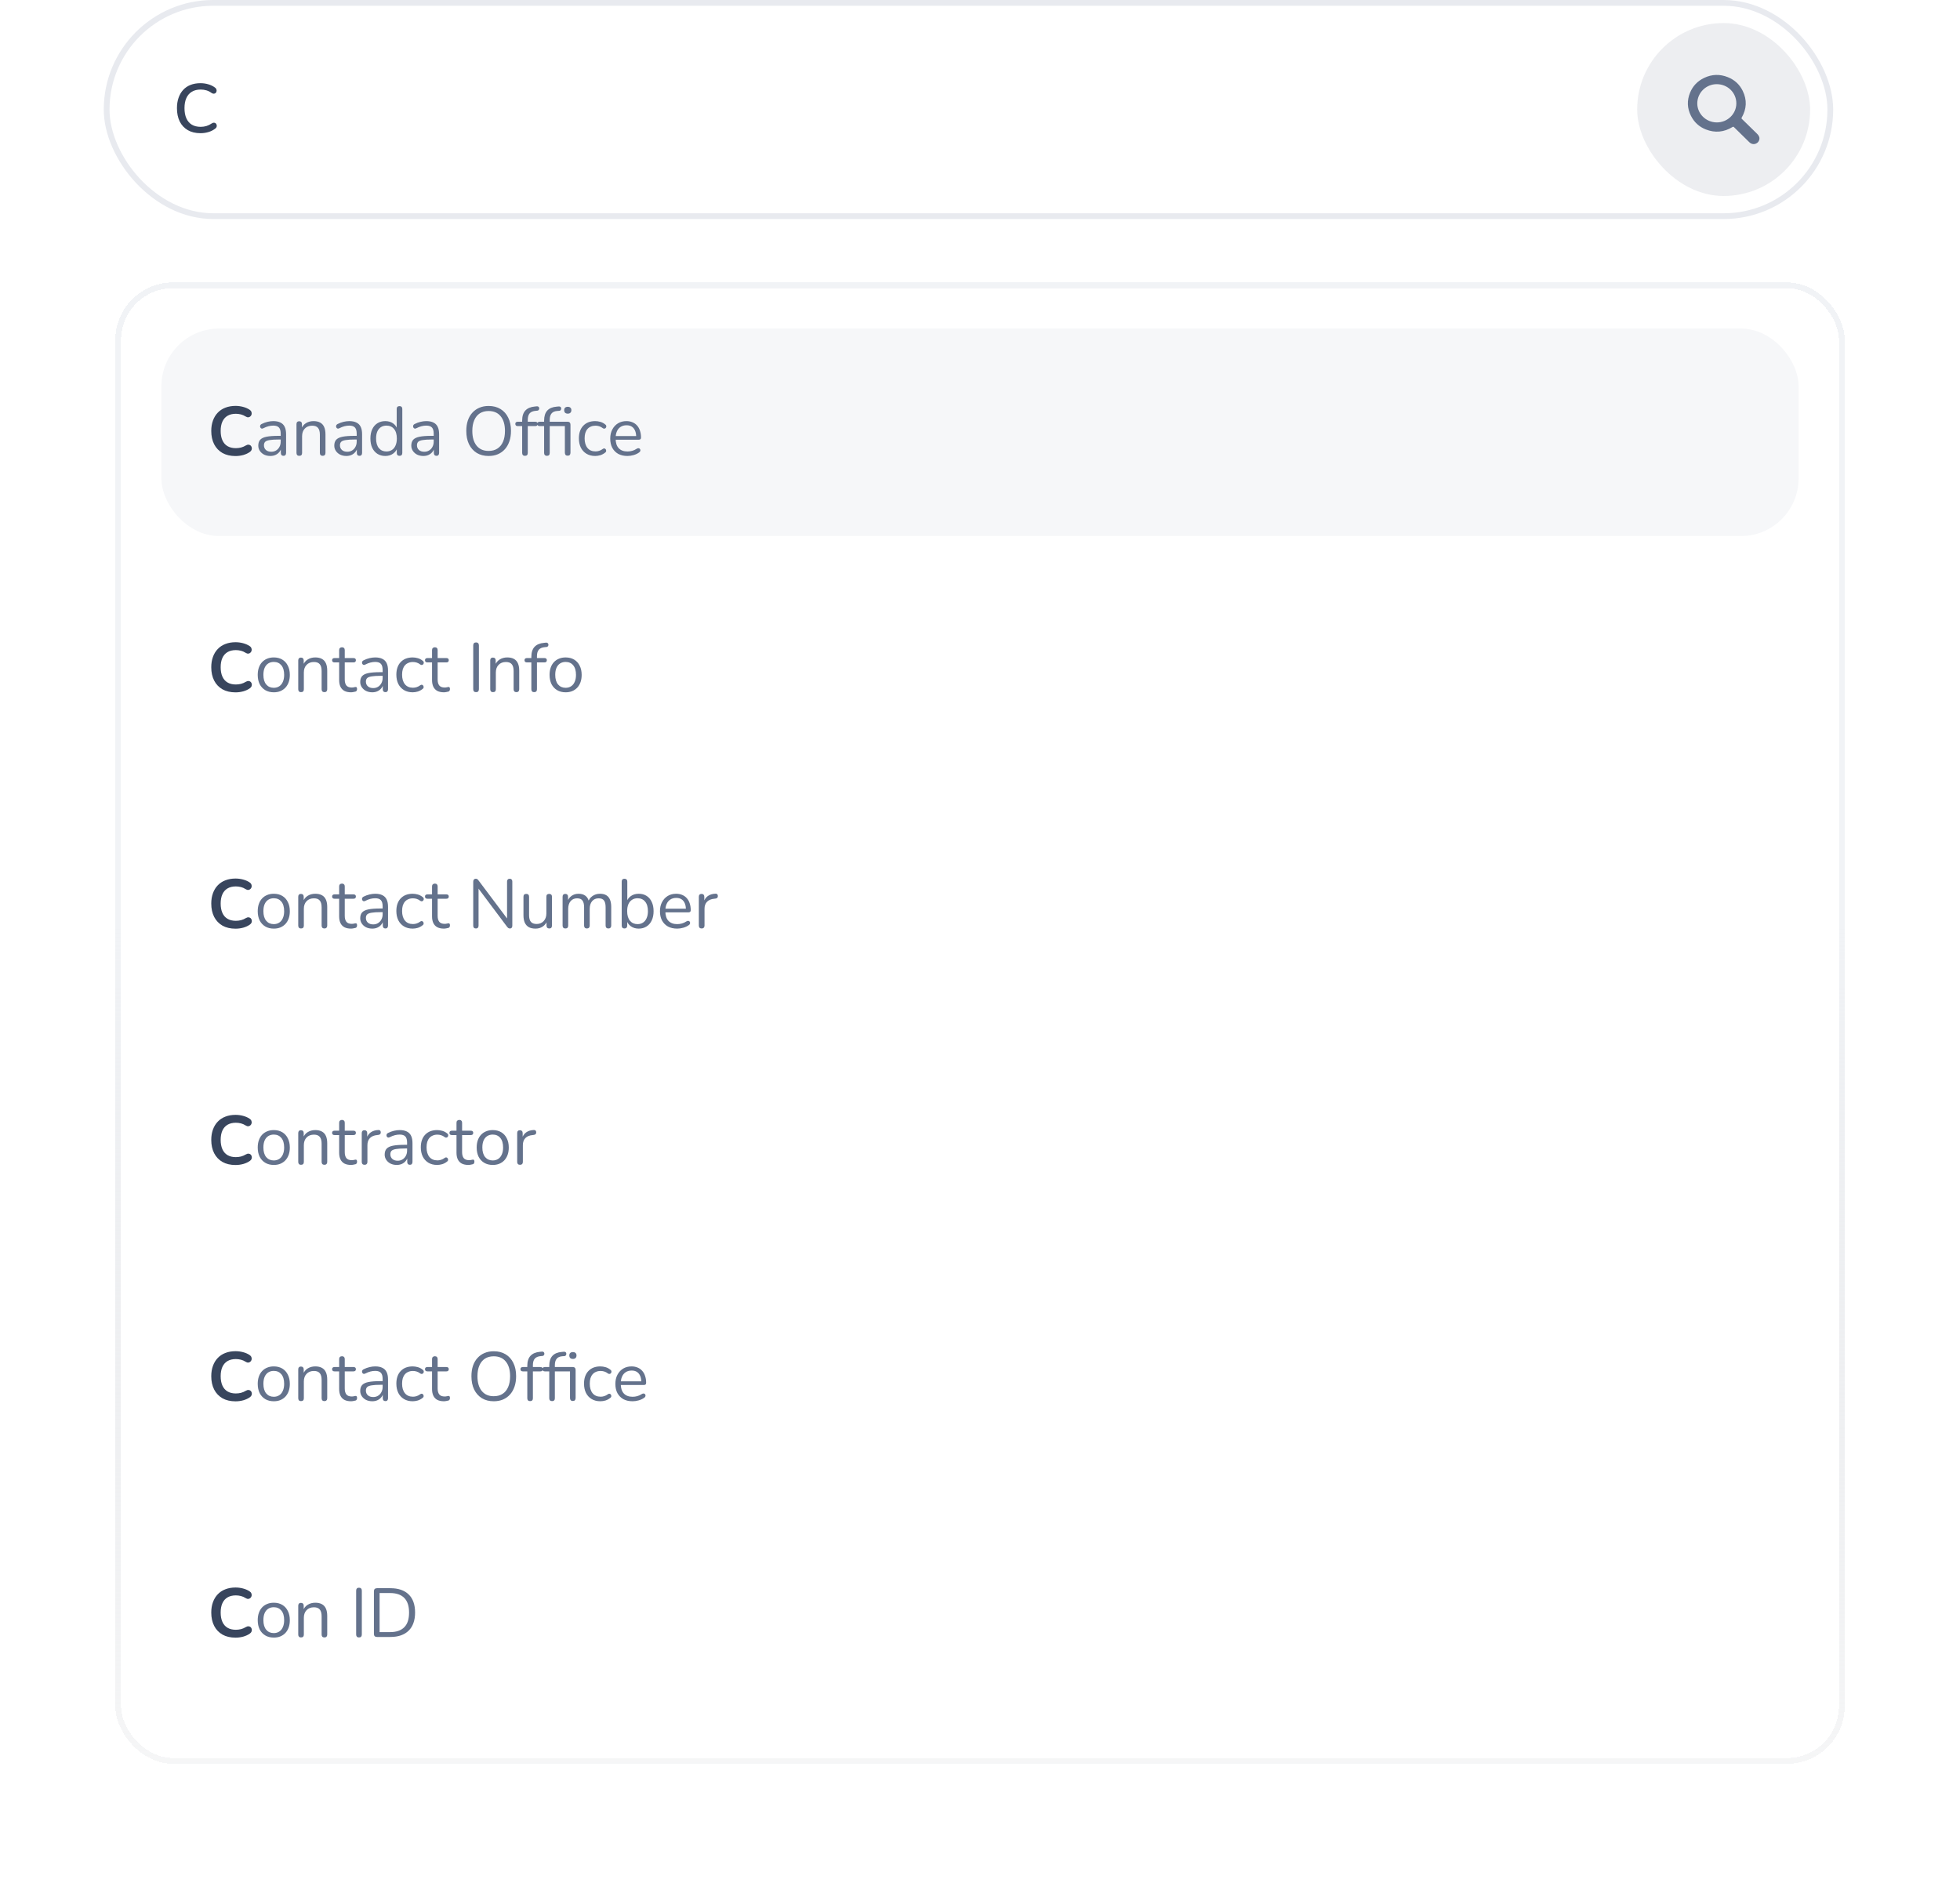 <svg width="340" height="326" viewBox="0 0 340 326" fill="none" xmlns="http://www.w3.org/2000/svg">
<g filter="url(#filter0_d_554_4008)">
<rect x="20" y="44" width="300" height="257" rx="10" fill="white" shape-rendering="crispEdges"/>
<rect x="20.5" y="44.5" width="299" height="256" rx="9.5" stroke="url(#paint0_linear_554_4008)" shape-rendering="crispEdges"/>
<rect x="28" y="52" width="284" height="36" rx="10" fill="#F6F7F9"/>
<path d="M40.86 74.12C39.98 74.12 39.224 73.944 38.592 73.592C37.968 73.232 37.488 72.728 37.152 72.08C36.816 71.424 36.648 70.652 36.648 69.764C36.648 69.1 36.744 68.504 36.936 67.976C37.128 67.44 37.404 66.984 37.764 66.608C38.124 66.224 38.564 65.932 39.084 65.732C39.612 65.524 40.204 65.42 40.86 65.42C41.3 65.42 41.732 65.476 42.156 65.588C42.58 65.7 42.952 65.86 43.272 66.068C43.44 66.172 43.552 66.3 43.608 66.452C43.664 66.596 43.676 66.74 43.644 66.884C43.612 67.02 43.544 67.136 43.44 67.232C43.344 67.328 43.22 67.384 43.068 67.4C42.924 67.408 42.764 67.356 42.588 67.244C42.34 67.084 42.072 66.968 41.784 66.896C41.496 66.824 41.204 66.788 40.908 66.788C40.34 66.788 39.86 66.904 39.468 67.136C39.076 67.368 38.78 67.704 38.58 68.144C38.38 68.584 38.28 69.124 38.28 69.764C38.28 70.396 38.38 70.936 38.58 71.384C38.78 71.832 39.076 72.172 39.468 72.404C39.86 72.636 40.34 72.752 40.908 72.752C41.212 72.752 41.512 72.716 41.808 72.644C42.104 72.564 42.384 72.444 42.648 72.284C42.824 72.18 42.98 72.136 43.116 72.152C43.26 72.16 43.38 72.208 43.476 72.296C43.572 72.384 43.636 72.496 43.668 72.632C43.7 72.76 43.692 72.896 43.644 73.04C43.596 73.176 43.5 73.296 43.356 73.4C43.036 73.632 42.652 73.812 42.204 73.94C41.764 74.06 41.316 74.12 40.86 74.12Z" fill="#38455D"/>
<path d="M46.904 74.108C46.504 74.108 46.144 74.032 45.824 73.88C45.512 73.72 45.264 73.504 45.08 73.232C44.896 72.96 44.804 72.656 44.804 72.32C44.804 71.888 44.912 71.548 45.128 71.3C45.352 71.052 45.716 70.876 46.22 70.772C46.732 70.668 47.428 70.616 48.308 70.616H48.848V71.252H48.32C47.672 71.252 47.16 71.284 46.784 71.348C46.416 71.404 46.156 71.504 46.004 71.648C45.86 71.792 45.788 71.996 45.788 72.26C45.788 72.588 45.9 72.856 46.124 73.064C46.356 73.272 46.668 73.376 47.06 73.376C47.38 73.376 47.66 73.3 47.9 73.148C48.148 72.996 48.34 72.788 48.476 72.524C48.62 72.26 48.692 71.956 48.692 71.612V70.244C48.692 69.748 48.592 69.392 48.392 69.176C48.192 68.952 47.864 68.84 47.408 68.84C47.128 68.84 46.848 68.876 46.568 68.948C46.288 69.02 45.992 69.136 45.68 69.296C45.568 69.352 45.472 69.372 45.392 69.356C45.312 69.332 45.248 69.288 45.2 69.224C45.152 69.16 45.124 69.088 45.116 69.008C45.108 68.92 45.124 68.836 45.164 68.756C45.212 68.676 45.284 68.612 45.38 68.564C45.732 68.388 46.08 68.26 46.424 68.18C46.768 68.1 47.096 68.06 47.408 68.06C47.912 68.06 48.328 68.144 48.656 68.312C48.984 68.472 49.228 68.72 49.388 69.056C49.548 69.384 49.628 69.808 49.628 70.328V73.58C49.628 73.74 49.588 73.864 49.508 73.952C49.436 74.04 49.328 74.084 49.184 74.084C49.032 74.084 48.916 74.04 48.836 73.952C48.756 73.864 48.716 73.74 48.716 73.58V72.644H48.824C48.76 72.948 48.636 73.208 48.452 73.424C48.276 73.64 48.056 73.808 47.792 73.928C47.528 74.048 47.232 74.108 46.904 74.108ZM51.911 74.084C51.752 74.084 51.632 74.04 51.551 73.952C51.471 73.864 51.431 73.74 51.431 73.58V68.576C51.431 68.416 51.471 68.296 51.551 68.216C51.632 68.128 51.748 68.084 51.9 68.084C52.051 68.084 52.167 68.128 52.248 68.216C52.336 68.296 52.38 68.416 52.38 68.576V69.608L52.248 69.464C52.416 69 52.688 68.652 53.063 68.42C53.447 68.18 53.888 68.06 54.383 68.06C54.847 68.06 55.231 68.144 55.535 68.312C55.847 68.48 56.08 68.736 56.231 69.08C56.383 69.416 56.459 69.844 56.459 70.364V73.58C56.459 73.74 56.416 73.864 56.328 73.952C56.248 74.04 56.132 74.084 55.98 74.084C55.819 74.084 55.696 74.04 55.608 73.952C55.528 73.864 55.487 73.74 55.487 73.58V70.424C55.487 69.88 55.38 69.484 55.163 69.236C54.956 68.98 54.62 68.852 54.156 68.852C53.62 68.852 53.191 69.02 52.871 69.356C52.559 69.684 52.404 70.124 52.404 70.676V73.58C52.404 73.916 52.239 74.084 51.911 74.084ZM60.088 74.108C59.688 74.108 59.328 74.032 59.008 73.88C58.696 73.72 58.448 73.504 58.264 73.232C58.08 72.96 57.988 72.656 57.988 72.32C57.988 71.888 58.096 71.548 58.312 71.3C58.536 71.052 58.9 70.876 59.404 70.772C59.916 70.668 60.612 70.616 61.492 70.616H62.032V71.252H61.504C60.856 71.252 60.344 71.284 59.968 71.348C59.6 71.404 59.34 71.504 59.188 71.648C59.044 71.792 58.972 71.996 58.972 72.26C58.972 72.588 59.084 72.856 59.308 73.064C59.54 73.272 59.852 73.376 60.244 73.376C60.564 73.376 60.844 73.3 61.084 73.148C61.332 72.996 61.524 72.788 61.66 72.524C61.804 72.26 61.876 71.956 61.876 71.612V70.244C61.876 69.748 61.776 69.392 61.576 69.176C61.376 68.952 61.048 68.84 60.592 68.84C60.312 68.84 60.032 68.876 59.752 68.948C59.472 69.02 59.176 69.136 58.864 69.296C58.752 69.352 58.656 69.372 58.576 69.356C58.496 69.332 58.432 69.288 58.384 69.224C58.336 69.16 58.308 69.088 58.3 69.008C58.292 68.92 58.308 68.836 58.348 68.756C58.396 68.676 58.468 68.612 58.564 68.564C58.916 68.388 59.264 68.26 59.608 68.18C59.952 68.1 60.28 68.06 60.592 68.06C61.096 68.06 61.512 68.144 61.84 68.312C62.168 68.472 62.412 68.72 62.572 69.056C62.732 69.384 62.812 69.808 62.812 70.328V73.58C62.812 73.74 62.772 73.864 62.692 73.952C62.62 74.04 62.512 74.084 62.368 74.084C62.216 74.084 62.1 74.04 62.02 73.952C61.94 73.864 61.9 73.74 61.9 73.58V72.644H62.008C61.944 72.948 61.82 73.208 61.636 73.424C61.46 73.64 61.24 73.808 60.976 73.928C60.712 74.048 60.416 74.108 60.088 74.108ZM66.835 74.108C66.315 74.108 65.859 73.984 65.467 73.736C65.083 73.488 64.783 73.14 64.567 72.692C64.359 72.236 64.255 71.7 64.255 71.084C64.255 70.46 64.359 69.924 64.567 69.476C64.783 69.02 65.083 68.672 65.467 68.432C65.859 68.184 66.315 68.06 66.835 68.06C67.363 68.06 67.815 68.192 68.191 68.456C68.567 68.72 68.819 69.076 68.947 69.524H68.815V65.948C68.815 65.788 68.855 65.668 68.935 65.588C69.023 65.5 69.147 65.456 69.307 65.456C69.459 65.456 69.575 65.5 69.655 65.588C69.743 65.668 69.787 65.788 69.787 65.948V73.58C69.787 73.74 69.747 73.864 69.667 73.952C69.587 74.04 69.467 74.084 69.307 74.084C69.155 74.084 69.035 74.04 68.947 73.952C68.867 73.864 68.827 73.74 68.827 73.58V72.44L68.959 72.608C68.831 73.064 68.575 73.428 68.191 73.7C67.815 73.972 67.363 74.108 66.835 74.108ZM67.039 73.328C67.399 73.328 67.715 73.24 67.987 73.064C68.259 72.888 68.467 72.632 68.611 72.296C68.763 71.96 68.839 71.556 68.839 71.084C68.839 70.356 68.675 69.8 68.347 69.416C68.027 69.032 67.591 68.84 67.039 68.84C66.671 68.84 66.351 68.928 66.079 69.104C65.815 69.272 65.607 69.524 65.455 69.86C65.311 70.188 65.239 70.596 65.239 71.084C65.239 71.804 65.403 72.36 65.731 72.752C66.059 73.136 66.495 73.328 67.039 73.328ZM73.447 74.108C73.047 74.108 72.687 74.032 72.367 73.88C72.055 73.72 71.807 73.504 71.623 73.232C71.439 72.96 71.347 72.656 71.347 72.32C71.347 71.888 71.455 71.548 71.671 71.3C71.895 71.052 72.259 70.876 72.763 70.772C73.275 70.668 73.971 70.616 74.851 70.616H75.391V71.252H74.863C74.215 71.252 73.703 71.284 73.327 71.348C72.959 71.404 72.699 71.504 72.547 71.648C72.403 71.792 72.331 71.996 72.331 72.26C72.331 72.588 72.443 72.856 72.667 73.064C72.899 73.272 73.211 73.376 73.603 73.376C73.923 73.376 74.203 73.3 74.443 73.148C74.691 72.996 74.883 72.788 75.019 72.524C75.163 72.26 75.235 71.956 75.235 71.612V70.244C75.235 69.748 75.135 69.392 74.935 69.176C74.735 68.952 74.407 68.84 73.951 68.84C73.671 68.84 73.391 68.876 73.111 68.948C72.831 69.02 72.535 69.136 72.223 69.296C72.111 69.352 72.015 69.372 71.935 69.356C71.855 69.332 71.791 69.288 71.743 69.224C71.695 69.16 71.667 69.088 71.659 69.008C71.651 68.92 71.667 68.836 71.707 68.756C71.755 68.676 71.827 68.612 71.923 68.564C72.275 68.388 72.623 68.26 72.967 68.18C73.311 68.1 73.639 68.06 73.951 68.06C74.455 68.06 74.871 68.144 75.199 68.312C75.527 68.472 75.771 68.72 75.931 69.056C76.091 69.384 76.171 69.808 76.171 70.328V73.58C76.171 73.74 76.131 73.864 76.051 73.952C75.979 74.04 75.871 74.084 75.727 74.084C75.575 74.084 75.459 74.04 75.379 73.952C75.299 73.864 75.259 73.74 75.259 73.58V72.644H75.367C75.303 72.948 75.179 73.208 74.995 73.424C74.819 73.64 74.599 73.808 74.335 73.928C74.071 74.048 73.775 74.108 73.447 74.108ZM84.752 74.108C83.968 74.108 83.284 73.932 82.7 73.58C82.124 73.22 81.676 72.716 81.356 72.068C81.044 71.42 80.888 70.652 80.888 69.764C80.888 69.092 80.976 68.492 81.152 67.964C81.336 67.428 81.596 66.976 81.932 66.608C82.268 66.232 82.672 65.944 83.144 65.744C83.624 65.536 84.16 65.432 84.752 65.432C85.552 65.432 86.24 65.608 86.816 65.96C87.4 66.312 87.848 66.812 88.16 67.46C88.48 68.1 88.64 68.864 88.64 69.752C88.64 70.424 88.548 71.028 88.364 71.564C88.18 72.1 87.92 72.556 87.584 72.932C87.248 73.308 86.84 73.6 86.36 73.808C85.888 74.008 85.352 74.108 84.752 74.108ZM84.752 73.232C85.36 73.232 85.872 73.096 86.288 72.824C86.712 72.552 87.036 72.156 87.26 71.636C87.484 71.116 87.596 70.492 87.596 69.764C87.596 68.668 87.348 67.82 86.852 67.22C86.364 66.612 85.664 66.308 84.752 66.308C84.16 66.308 83.652 66.444 83.228 66.716C82.812 66.988 82.492 67.384 82.268 67.904C82.044 68.416 81.932 69.036 81.932 69.764C81.932 70.852 82.18 71.704 82.676 72.32C83.172 72.928 83.864 73.232 84.752 73.232ZM91.059 74.084C90.907 74.084 90.787 74.04 90.7 73.952C90.62 73.864 90.579 73.74 90.579 73.58V68.924H89.811C89.683 68.924 89.579 68.892 89.499 68.828C89.427 68.756 89.391 68.66 89.391 68.54C89.391 68.42 89.427 68.328 89.499 68.264C89.579 68.2 89.683 68.168 89.811 68.168H90.844L90.579 68.42V67.964C90.579 67.204 90.763 66.624 91.132 66.224C91.507 65.824 92.055 65.592 92.775 65.528L93.124 65.492C93.236 65.484 93.323 65.504 93.388 65.552C93.46 65.6 93.504 65.66 93.519 65.732C93.543 65.804 93.547 65.88 93.531 65.96C93.516 66.032 93.48 66.096 93.424 66.152C93.368 66.208 93.299 66.24 93.219 66.248L92.944 66.272C92.456 66.312 92.1 66.46 91.876 66.716C91.659 66.972 91.552 67.348 91.552 67.844V68.348L91.407 68.168H92.847C92.984 68.168 93.088 68.2 93.159 68.264C93.231 68.328 93.267 68.42 93.267 68.54C93.267 68.66 93.231 68.756 93.159 68.828C93.088 68.892 92.984 68.924 92.847 68.924H91.552V73.58C91.552 73.916 91.388 74.084 91.059 74.084ZM94.868 74.084C94.716 74.084 94.596 74.04 94.508 73.952C94.428 73.864 94.388 73.74 94.388 73.58V68.924H93.62C93.492 68.924 93.388 68.892 93.308 68.828C93.236 68.756 93.2 68.66 93.2 68.54C93.2 68.42 93.236 68.328 93.308 68.264C93.388 68.2 93.492 68.168 93.62 68.168H94.652L94.388 68.42V67.964C94.388 67.212 94.568 66.636 94.928 66.236C95.296 65.836 95.836 65.608 96.548 65.552L96.908 65.516C97.028 65.508 97.124 65.528 97.196 65.576C97.268 65.616 97.312 65.672 97.328 65.744C97.352 65.816 97.356 65.892 97.34 65.972C97.324 66.052 97.288 66.12 97.232 66.176C97.184 66.232 97.124 66.264 97.052 66.272L96.692 66.296C96.22 66.328 95.88 66.476 95.672 66.74C95.464 66.996 95.36 67.364 95.36 67.844V68.348L95.216 68.168H98.48C98.632 68.168 98.748 68.212 98.828 68.3C98.916 68.388 98.96 68.516 98.96 68.684V73.532C98.96 73.7 98.92 73.832 98.84 73.928C98.76 74.016 98.64 74.06 98.48 74.06C98.32 74.06 98.196 74.016 98.108 73.928C98.028 73.832 97.988 73.7 97.988 73.532V68.924H95.36V73.58C95.36 73.916 95.196 74.084 94.868 74.084ZM98.492 66.764C98.292 66.764 98.136 66.712 98.024 66.608C97.92 66.496 97.868 66.348 97.868 66.164C97.868 65.972 97.92 65.828 98.024 65.732C98.136 65.628 98.292 65.576 98.492 65.576C98.692 65.576 98.844 65.628 98.948 65.732C99.06 65.828 99.116 65.972 99.116 66.164C99.116 66.348 99.06 66.496 98.948 66.608C98.844 66.712 98.692 66.764 98.492 66.764ZM103.251 74.108C102.667 74.108 102.163 73.98 101.739 73.724C101.315 73.468 100.987 73.112 100.755 72.656C100.531 72.192 100.419 71.656 100.419 71.048C100.419 70.584 100.483 70.168 100.611 69.8C100.739 69.432 100.927 69.12 101.175 68.864C101.423 68.6 101.719 68.4 102.063 68.264C102.415 68.128 102.811 68.06 103.251 68.06C103.539 68.06 103.839 68.104 104.151 68.192C104.463 68.28 104.747 68.432 105.003 68.648C105.083 68.704 105.135 68.772 105.159 68.852C105.183 68.932 105.183 69.012 105.159 69.092C105.135 69.164 105.095 69.228 105.039 69.284C104.983 69.332 104.911 69.36 104.823 69.368C104.743 69.376 104.659 69.348 104.571 69.284C104.363 69.124 104.151 69.012 103.935 68.948C103.719 68.884 103.511 68.852 103.311 68.852C102.999 68.852 102.727 68.904 102.495 69.008C102.263 69.104 102.067 69.244 101.907 69.428C101.747 69.612 101.623 69.84 101.535 70.112C101.455 70.384 101.415 70.7 101.415 71.06C101.415 71.756 101.579 72.308 101.907 72.716C102.235 73.116 102.703 73.316 103.311 73.316C103.511 73.316 103.715 73.284 103.923 73.22C104.139 73.156 104.355 73.044 104.571 72.884C104.659 72.82 104.743 72.792 104.823 72.8C104.903 72.808 104.971 72.84 105.027 72.896C105.083 72.944 105.119 73.008 105.135 73.088C105.159 73.168 105.159 73.248 105.135 73.328C105.111 73.4 105.059 73.464 104.979 73.52C104.723 73.728 104.443 73.88 104.139 73.976C103.835 74.064 103.539 74.108 103.251 74.108ZM108.845 74.108C108.229 74.108 107.697 73.988 107.249 73.748C106.809 73.5 106.465 73.152 106.217 72.704C105.977 72.256 105.857 71.72 105.857 71.096C105.857 70.488 105.977 69.96 106.217 69.512C106.457 69.056 106.785 68.7 107.201 68.444C107.625 68.188 108.113 68.06 108.665 68.06C109.057 68.06 109.409 68.128 109.721 68.264C110.033 68.392 110.297 68.58 110.513 68.828C110.737 69.076 110.905 69.376 111.017 69.728C111.137 70.08 111.197 70.476 111.197 70.916C111.197 71.044 111.161 71.14 111.089 71.204C111.017 71.26 110.913 71.288 110.777 71.288H106.601V70.652H110.549L110.357 70.808C110.357 70.376 110.293 70.012 110.165 69.716C110.037 69.412 109.849 69.18 109.601 69.02C109.361 68.86 109.057 68.78 108.689 68.78C108.281 68.78 107.933 68.876 107.645 69.068C107.365 69.252 107.153 69.512 107.009 69.848C106.865 70.176 106.793 70.56 106.793 71V71.072C106.793 71.808 106.969 72.368 107.321 72.752C107.681 73.136 108.189 73.328 108.845 73.328C109.117 73.328 109.385 73.292 109.649 73.22C109.921 73.148 110.185 73.028 110.441 72.86C110.553 72.788 110.653 72.756 110.741 72.764C110.837 72.764 110.913 72.792 110.969 72.848C111.025 72.896 111.061 72.96 111.077 73.04C111.101 73.112 111.093 73.192 111.053 73.28C111.021 73.368 110.953 73.444 110.849 73.508C110.585 73.7 110.273 73.848 109.913 73.952C109.553 74.056 109.197 74.108 108.845 74.108Z" fill="#64728C"/>
<rect x="28" y="93" width="284" height="36" rx="10" fill="white"/>
<path d="M40.86 115.12C39.98 115.12 39.224 114.944 38.592 114.592C37.968 114.232 37.488 113.728 37.152 113.08C36.816 112.424 36.648 111.652 36.648 110.764C36.648 110.1 36.744 109.504 36.936 108.976C37.128 108.44 37.404 107.984 37.764 107.608C38.124 107.224 38.564 106.932 39.084 106.732C39.612 106.524 40.204 106.42 40.86 106.42C41.3 106.42 41.732 106.476 42.156 106.588C42.58 106.7 42.952 106.86 43.272 107.068C43.44 107.172 43.552 107.3 43.608 107.452C43.664 107.596 43.676 107.74 43.644 107.884C43.612 108.02 43.544 108.136 43.44 108.232C43.344 108.328 43.22 108.384 43.068 108.4C42.924 108.408 42.764 108.356 42.588 108.244C42.34 108.084 42.072 107.968 41.784 107.896C41.496 107.824 41.204 107.788 40.908 107.788C40.34 107.788 39.86 107.904 39.468 108.136C39.076 108.368 38.78 108.704 38.58 109.144C38.38 109.584 38.28 110.124 38.28 110.764C38.28 111.396 38.38 111.936 38.58 112.384C38.78 112.832 39.076 113.172 39.468 113.404C39.86 113.636 40.34 113.752 40.908 113.752C41.212 113.752 41.512 113.716 41.808 113.644C42.104 113.564 42.384 113.444 42.648 113.284C42.824 113.18 42.98 113.136 43.116 113.152C43.26 113.16 43.38 113.208 43.476 113.296C43.572 113.384 43.636 113.496 43.668 113.632C43.7 113.76 43.692 113.896 43.644 114.04C43.596 114.176 43.5 114.296 43.356 114.4C43.036 114.632 42.652 114.812 42.204 114.94C41.764 115.06 41.316 115.12 40.86 115.12Z" fill="#38455D"/>
<path d="M47.492 115.108C46.924 115.108 46.432 114.984 46.016 114.736C45.6 114.488 45.276 114.14 45.044 113.692C44.82 113.236 44.708 112.7 44.708 112.084C44.708 111.62 44.772 111.204 44.9 110.836C45.028 110.46 45.216 110.14 45.464 109.876C45.712 109.612 46.004 109.412 46.34 109.276C46.684 109.132 47.068 109.06 47.492 109.06C48.06 109.06 48.552 109.184 48.968 109.432C49.384 109.68 49.704 110.032 49.928 110.488C50.16 110.936 50.276 111.468 50.276 112.084C50.276 112.548 50.212 112.964 50.084 113.332C49.956 113.7 49.768 114.02 49.52 114.292C49.272 114.556 48.976 114.76 48.632 114.904C48.296 115.04 47.916 115.108 47.492 115.108ZM47.492 114.328C47.852 114.328 48.168 114.24 48.44 114.064C48.712 113.888 48.92 113.632 49.064 113.296C49.216 112.96 49.292 112.556 49.292 112.084C49.292 111.356 49.128 110.8 48.8 110.416C48.48 110.032 48.044 109.84 47.492 109.84C47.124 109.84 46.804 109.928 46.532 110.104C46.268 110.272 46.06 110.524 45.908 110.86C45.764 111.188 45.692 111.596 45.692 112.084C45.692 112.804 45.856 113.36 46.184 113.752C46.512 114.136 46.948 114.328 47.492 114.328ZM52.216 115.084C52.056 115.084 51.936 115.04 51.856 114.952C51.776 114.864 51.736 114.74 51.736 114.58V109.576C51.736 109.416 51.776 109.296 51.856 109.216C51.936 109.128 52.052 109.084 52.204 109.084C52.356 109.084 52.472 109.128 52.552 109.216C52.64 109.296 52.684 109.416 52.684 109.576V110.608L52.552 110.464C52.72 110 52.992 109.652 53.368 109.42C53.752 109.18 54.192 109.06 54.688 109.06C55.152 109.06 55.536 109.144 55.84 109.312C56.152 109.48 56.384 109.736 56.536 110.08C56.688 110.416 56.764 110.844 56.764 111.364V114.58C56.764 114.74 56.72 114.864 56.632 114.952C56.552 115.04 56.436 115.084 56.284 115.084C56.124 115.084 56 115.04 55.912 114.952C55.832 114.864 55.792 114.74 55.792 114.58V111.424C55.792 110.88 55.684 110.484 55.468 110.236C55.26 109.98 54.924 109.852 54.46 109.852C53.924 109.852 53.496 110.02 53.176 110.356C52.864 110.684 52.708 111.124 52.708 111.676V114.58C52.708 114.916 52.544 115.084 52.216 115.084ZM60.897 115.108C60.441 115.108 60.056 115.028 59.745 114.868C59.441 114.7 59.212 114.46 59.06 114.148C58.908 113.828 58.833 113.44 58.833 112.984V109.924H58.029C57.892 109.924 57.788 109.892 57.717 109.828C57.645 109.756 57.608 109.66 57.608 109.54C57.608 109.42 57.645 109.328 57.717 109.264C57.788 109.2 57.892 109.168 58.029 109.168H58.833V107.788C58.833 107.628 58.877 107.508 58.965 107.428C59.053 107.34 59.172 107.296 59.325 107.296C59.477 107.296 59.593 107.34 59.672 107.428C59.761 107.508 59.804 107.628 59.804 107.788V109.168H61.316C61.453 109.168 61.556 109.2 61.629 109.264C61.7 109.328 61.736 109.42 61.736 109.54C61.736 109.66 61.7 109.756 61.629 109.828C61.556 109.892 61.453 109.924 61.316 109.924H59.804V112.888C59.804 113.344 59.901 113.692 60.093 113.932C60.285 114.164 60.596 114.28 61.029 114.28C61.181 114.28 61.309 114.264 61.413 114.232C61.525 114.2 61.617 114.184 61.688 114.184C61.761 114.176 61.821 114.2 61.868 114.256C61.916 114.312 61.941 114.408 61.941 114.544C61.941 114.64 61.92 114.728 61.88 114.808C61.849 114.888 61.788 114.944 61.7 114.976C61.605 115.008 61.477 115.036 61.316 115.06C61.164 115.092 61.025 115.108 60.897 115.108ZM64.588 115.108C64.188 115.108 63.828 115.032 63.508 114.88C63.196 114.72 62.948 114.504 62.764 114.232C62.58 113.96 62.488 113.656 62.488 113.32C62.488 112.888 62.596 112.548 62.812 112.3C63.036 112.052 63.4 111.876 63.904 111.772C64.416 111.668 65.112 111.616 65.992 111.616H66.532V112.252H66.004C65.356 112.252 64.844 112.284 64.468 112.348C64.1 112.404 63.84 112.504 63.688 112.648C63.544 112.792 63.472 112.996 63.472 113.26C63.472 113.588 63.584 113.856 63.808 114.064C64.04 114.272 64.352 114.376 64.744 114.376C65.064 114.376 65.344 114.3 65.584 114.148C65.832 113.996 66.024 113.788 66.16 113.524C66.304 113.26 66.376 112.956 66.376 112.612V111.244C66.376 110.748 66.276 110.392 66.076 110.176C65.876 109.952 65.548 109.84 65.092 109.84C64.812 109.84 64.532 109.876 64.252 109.948C63.972 110.02 63.676 110.136 63.364 110.296C63.252 110.352 63.156 110.372 63.076 110.356C62.996 110.332 62.932 110.288 62.884 110.224C62.836 110.16 62.808 110.088 62.8 110.008C62.792 109.92 62.808 109.836 62.848 109.756C62.896 109.676 62.968 109.612 63.064 109.564C63.416 109.388 63.764 109.26 64.108 109.18C64.452 109.1 64.78 109.06 65.092 109.06C65.596 109.06 66.012 109.144 66.34 109.312C66.668 109.472 66.912 109.72 67.072 110.056C67.232 110.384 67.312 110.808 67.312 111.328V114.58C67.312 114.74 67.272 114.864 67.192 114.952C67.12 115.04 67.012 115.084 66.868 115.084C66.716 115.084 66.6 115.04 66.52 114.952C66.44 114.864 66.4 114.74 66.4 114.58V113.644H66.508C66.444 113.948 66.32 114.208 66.136 114.424C65.96 114.64 65.74 114.808 65.476 114.928C65.212 115.048 64.916 115.108 64.588 115.108ZM71.587 115.108C71.003 115.108 70.499 114.98 70.075 114.724C69.651 114.468 69.323 114.112 69.091 113.656C68.867 113.192 68.755 112.656 68.755 112.048C68.755 111.584 68.819 111.168 68.947 110.8C69.075 110.432 69.263 110.12 69.511 109.864C69.759 109.6 70.055 109.4 70.399 109.264C70.751 109.128 71.147 109.06 71.587 109.06C71.875 109.06 72.175 109.104 72.487 109.192C72.799 109.28 73.083 109.432 73.339 109.648C73.419 109.704 73.471 109.772 73.495 109.852C73.519 109.932 73.519 110.012 73.495 110.092C73.471 110.164 73.431 110.228 73.375 110.284C73.319 110.332 73.247 110.36 73.159 110.368C73.079 110.376 72.995 110.348 72.907 110.284C72.699 110.124 72.487 110.012 72.271 109.948C72.055 109.884 71.847 109.852 71.647 109.852C71.335 109.852 71.063 109.904 70.831 110.008C70.599 110.104 70.403 110.244 70.243 110.428C70.083 110.612 69.959 110.84 69.871 111.112C69.791 111.384 69.751 111.7 69.751 112.06C69.751 112.756 69.915 113.308 70.243 113.716C70.571 114.116 71.039 114.316 71.647 114.316C71.847 114.316 72.051 114.284 72.259 114.22C72.475 114.156 72.691 114.044 72.907 113.884C72.995 113.82 73.079 113.792 73.159 113.8C73.239 113.808 73.307 113.84 73.363 113.896C73.419 113.944 73.455 114.008 73.471 114.088C73.495 114.168 73.495 114.248 73.471 114.328C73.447 114.4 73.395 114.464 73.315 114.52C73.059 114.728 72.779 114.88 72.475 114.976C72.171 115.064 71.875 115.108 71.587 115.108ZM77.01 115.108C76.554 115.108 76.17 115.028 75.858 114.868C75.554 114.7 75.326 114.46 75.174 114.148C75.022 113.828 74.946 113.44 74.946 112.984V109.924H74.142C74.006 109.924 73.902 109.892 73.83 109.828C73.758 109.756 73.722 109.66 73.722 109.54C73.722 109.42 73.758 109.328 73.83 109.264C73.902 109.2 74.006 109.168 74.142 109.168H74.946V107.788C74.946 107.628 74.99 107.508 75.078 107.428C75.166 107.34 75.286 107.296 75.438 107.296C75.59 107.296 75.706 107.34 75.786 107.428C75.874 107.508 75.918 107.628 75.918 107.788V109.168H77.43C77.566 109.168 77.67 109.2 77.742 109.264C77.814 109.328 77.85 109.42 77.85 109.54C77.85 109.66 77.814 109.756 77.742 109.828C77.67 109.892 77.566 109.924 77.43 109.924H75.918V112.888C75.918 113.344 76.014 113.692 76.206 113.932C76.398 114.164 76.71 114.28 77.142 114.28C77.294 114.28 77.422 114.264 77.526 114.232C77.638 114.2 77.73 114.184 77.802 114.184C77.874 114.176 77.934 114.2 77.982 114.256C78.03 114.312 78.054 114.408 78.054 114.544C78.054 114.64 78.034 114.728 77.994 114.808C77.962 114.888 77.902 114.944 77.814 114.976C77.718 115.008 77.59 115.036 77.43 115.06C77.278 115.092 77.138 115.108 77.01 115.108ZM82.583 115.084C82.423 115.084 82.299 115.04 82.211 114.952C82.131 114.856 82.091 114.728 82.091 114.568V106.972C82.091 106.804 82.131 106.676 82.211 106.588C82.299 106.5 82.423 106.456 82.583 106.456C82.743 106.456 82.863 106.5 82.943 106.588C83.031 106.676 83.075 106.804 83.075 106.972V114.568C83.075 114.728 83.035 114.856 82.955 114.952C82.875 115.04 82.751 115.084 82.583 115.084ZM85.521 115.084C85.361 115.084 85.241 115.04 85.161 114.952C85.081 114.864 85.041 114.74 85.041 114.58V109.576C85.041 109.416 85.081 109.296 85.161 109.216C85.241 109.128 85.357 109.084 85.509 109.084C85.661 109.084 85.777 109.128 85.857 109.216C85.945 109.296 85.989 109.416 85.989 109.576V110.608L85.857 110.464C86.025 110 86.297 109.652 86.673 109.42C87.057 109.18 87.497 109.06 87.993 109.06C88.457 109.06 88.841 109.144 89.145 109.312C89.457 109.48 89.689 109.736 89.841 110.08C89.993 110.416 90.069 110.844 90.069 111.364V114.58C90.069 114.74 90.025 114.864 89.937 114.952C89.857 115.04 89.741 115.084 89.589 115.084C89.429 115.084 89.305 115.04 89.217 114.952C89.137 114.864 89.097 114.74 89.097 114.58V111.424C89.097 110.88 88.989 110.484 88.773 110.236C88.565 109.98 88.229 109.852 87.765 109.852C87.229 109.852 86.801 110.02 86.481 110.356C86.169 110.684 86.013 111.124 86.013 111.676V114.58C86.013 114.916 85.849 115.084 85.521 115.084ZM92.653 115.084C92.501 115.084 92.381 115.04 92.293 114.952C92.213 114.864 92.173 114.74 92.173 114.58V109.924H91.405C91.277 109.924 91.173 109.892 91.093 109.828C91.021 109.756 90.985 109.66 90.985 109.54C90.985 109.42 91.021 109.328 91.093 109.264C91.173 109.2 91.277 109.168 91.405 109.168H92.437L92.173 109.42V108.964C92.173 108.204 92.357 107.624 92.725 107.224C93.101 106.824 93.649 106.592 94.369 106.528L94.717 106.492C94.829 106.484 94.917 106.504 94.981 106.552C95.053 106.6 95.097 106.66 95.113 106.732C95.137 106.804 95.141 106.88 95.125 106.96C95.109 107.032 95.073 107.096 95.017 107.152C94.961 107.208 94.893 107.24 94.813 107.248L94.537 107.272C94.049 107.312 93.693 107.46 93.469 107.716C93.253 107.972 93.145 108.348 93.145 108.844V109.348L93.001 109.168H94.441C94.577 109.168 94.681 109.2 94.753 109.264C94.825 109.328 94.861 109.42 94.861 109.54C94.861 109.66 94.825 109.756 94.753 109.828C94.681 109.892 94.577 109.924 94.441 109.924H93.145V114.58C93.145 114.916 92.981 115.084 92.653 115.084ZM98.117 115.108C97.549 115.108 97.057 114.984 96.641 114.736C96.225 114.488 95.901 114.14 95.669 113.692C95.445 113.236 95.333 112.7 95.333 112.084C95.333 111.62 95.397 111.204 95.525 110.836C95.653 110.46 95.841 110.14 96.089 109.876C96.337 109.612 96.629 109.412 96.965 109.276C97.309 109.132 97.693 109.06 98.117 109.06C98.685 109.06 99.177 109.184 99.593 109.432C100.009 109.68 100.329 110.032 100.553 110.488C100.785 110.936 100.901 111.468 100.901 112.084C100.901 112.548 100.837 112.964 100.709 113.332C100.581 113.7 100.393 114.02 100.145 114.292C99.897 114.556 99.601 114.76 99.257 114.904C98.921 115.04 98.541 115.108 98.117 115.108ZM98.117 114.328C98.477 114.328 98.793 114.24 99.065 114.064C99.337 113.888 99.545 113.632 99.689 113.296C99.841 112.96 99.917 112.556 99.917 112.084C99.917 111.356 99.753 110.8 99.425 110.416C99.105 110.032 98.669 109.84 98.117 109.84C97.749 109.84 97.429 109.928 97.157 110.104C96.893 110.272 96.685 110.524 96.533 110.86C96.389 111.188 96.317 111.596 96.317 112.084C96.317 112.804 96.481 113.36 96.809 113.752C97.137 114.136 97.573 114.328 98.117 114.328Z" fill="#64728C"/>
<rect x="28" y="134" width="284" height="36" rx="10" fill="white"/>
<path d="M40.86 156.12C39.98 156.12 39.224 155.944 38.592 155.592C37.968 155.232 37.488 154.728 37.152 154.08C36.816 153.424 36.648 152.652 36.648 151.764C36.648 151.1 36.744 150.504 36.936 149.976C37.128 149.44 37.404 148.984 37.764 148.608C38.124 148.224 38.564 147.932 39.084 147.732C39.612 147.524 40.204 147.42 40.86 147.42C41.3 147.42 41.732 147.476 42.156 147.588C42.58 147.7 42.952 147.86 43.272 148.068C43.44 148.172 43.552 148.3 43.608 148.452C43.664 148.596 43.676 148.74 43.644 148.884C43.612 149.02 43.544 149.136 43.44 149.232C43.344 149.328 43.22 149.384 43.068 149.4C42.924 149.408 42.764 149.356 42.588 149.244C42.34 149.084 42.072 148.968 41.784 148.896C41.496 148.824 41.204 148.788 40.908 148.788C40.34 148.788 39.86 148.904 39.468 149.136C39.076 149.368 38.78 149.704 38.58 150.144C38.38 150.584 38.28 151.124 38.28 151.764C38.28 152.396 38.38 152.936 38.58 153.384C38.78 153.832 39.076 154.172 39.468 154.404C39.86 154.636 40.34 154.752 40.908 154.752C41.212 154.752 41.512 154.716 41.808 154.644C42.104 154.564 42.384 154.444 42.648 154.284C42.824 154.18 42.98 154.136 43.116 154.152C43.26 154.16 43.38 154.208 43.476 154.296C43.572 154.384 43.636 154.496 43.668 154.632C43.7 154.76 43.692 154.896 43.644 155.04C43.596 155.176 43.5 155.296 43.356 155.4C43.036 155.632 42.652 155.812 42.204 155.94C41.764 156.06 41.316 156.12 40.86 156.12Z" fill="#38455D"/>
<path d="M47.492 156.108C46.924 156.108 46.432 155.984 46.016 155.736C45.6 155.488 45.276 155.14 45.044 154.692C44.82 154.236 44.708 153.7 44.708 153.084C44.708 152.62 44.772 152.204 44.9 151.836C45.028 151.46 45.216 151.14 45.464 150.876C45.712 150.612 46.004 150.412 46.34 150.276C46.684 150.132 47.068 150.06 47.492 150.06C48.06 150.06 48.552 150.184 48.968 150.432C49.384 150.68 49.704 151.032 49.928 151.488C50.16 151.936 50.276 152.468 50.276 153.084C50.276 153.548 50.212 153.964 50.084 154.332C49.956 154.7 49.768 155.02 49.52 155.292C49.272 155.556 48.976 155.76 48.632 155.904C48.296 156.04 47.916 156.108 47.492 156.108ZM47.492 155.328C47.852 155.328 48.168 155.24 48.44 155.064C48.712 154.888 48.92 154.632 49.064 154.296C49.216 153.96 49.292 153.556 49.292 153.084C49.292 152.356 49.128 151.8 48.8 151.416C48.48 151.032 48.044 150.84 47.492 150.84C47.124 150.84 46.804 150.928 46.532 151.104C46.268 151.272 46.06 151.524 45.908 151.86C45.764 152.188 45.692 152.596 45.692 153.084C45.692 153.804 45.856 154.36 46.184 154.752C46.512 155.136 46.948 155.328 47.492 155.328ZM52.216 156.084C52.056 156.084 51.936 156.04 51.856 155.952C51.776 155.864 51.736 155.74 51.736 155.58V150.576C51.736 150.416 51.776 150.296 51.856 150.216C51.936 150.128 52.052 150.084 52.204 150.084C52.356 150.084 52.472 150.128 52.552 150.216C52.64 150.296 52.684 150.416 52.684 150.576V151.608L52.552 151.464C52.72 151 52.992 150.652 53.368 150.42C53.752 150.18 54.192 150.06 54.688 150.06C55.152 150.06 55.536 150.144 55.84 150.312C56.152 150.48 56.384 150.736 56.536 151.08C56.688 151.416 56.764 151.844 56.764 152.364V155.58C56.764 155.74 56.72 155.864 56.632 155.952C56.552 156.04 56.436 156.084 56.284 156.084C56.124 156.084 56 156.04 55.912 155.952C55.832 155.864 55.792 155.74 55.792 155.58V152.424C55.792 151.88 55.684 151.484 55.468 151.236C55.26 150.98 54.924 150.852 54.46 150.852C53.924 150.852 53.496 151.02 53.176 151.356C52.864 151.684 52.708 152.124 52.708 152.676V155.58C52.708 155.916 52.544 156.084 52.216 156.084ZM60.897 156.108C60.441 156.108 60.056 156.028 59.745 155.868C59.441 155.7 59.212 155.46 59.06 155.148C58.908 154.828 58.833 154.44 58.833 153.984V150.924H58.029C57.892 150.924 57.788 150.892 57.717 150.828C57.645 150.756 57.608 150.66 57.608 150.54C57.608 150.42 57.645 150.328 57.717 150.264C57.788 150.2 57.892 150.168 58.029 150.168H58.833V148.788C58.833 148.628 58.877 148.508 58.965 148.428C59.053 148.34 59.172 148.296 59.325 148.296C59.477 148.296 59.593 148.34 59.672 148.428C59.761 148.508 59.804 148.628 59.804 148.788V150.168H61.316C61.453 150.168 61.556 150.2 61.629 150.264C61.7 150.328 61.736 150.42 61.736 150.54C61.736 150.66 61.7 150.756 61.629 150.828C61.556 150.892 61.453 150.924 61.316 150.924H59.804V153.888C59.804 154.344 59.901 154.692 60.093 154.932C60.285 155.164 60.596 155.28 61.029 155.28C61.181 155.28 61.309 155.264 61.413 155.232C61.525 155.2 61.617 155.184 61.688 155.184C61.761 155.176 61.821 155.2 61.868 155.256C61.916 155.312 61.941 155.408 61.941 155.544C61.941 155.64 61.92 155.728 61.88 155.808C61.849 155.888 61.788 155.944 61.7 155.976C61.605 156.008 61.477 156.036 61.316 156.06C61.164 156.092 61.025 156.108 60.897 156.108ZM64.588 156.108C64.188 156.108 63.828 156.032 63.508 155.88C63.196 155.72 62.948 155.504 62.764 155.232C62.58 154.96 62.488 154.656 62.488 154.32C62.488 153.888 62.596 153.548 62.812 153.3C63.036 153.052 63.4 152.876 63.904 152.772C64.416 152.668 65.112 152.616 65.992 152.616H66.532V153.252H66.004C65.356 153.252 64.844 153.284 64.468 153.348C64.1 153.404 63.84 153.504 63.688 153.648C63.544 153.792 63.472 153.996 63.472 154.26C63.472 154.588 63.584 154.856 63.808 155.064C64.04 155.272 64.352 155.376 64.744 155.376C65.064 155.376 65.344 155.3 65.584 155.148C65.832 154.996 66.024 154.788 66.16 154.524C66.304 154.26 66.376 153.956 66.376 153.612V152.244C66.376 151.748 66.276 151.392 66.076 151.176C65.876 150.952 65.548 150.84 65.092 150.84C64.812 150.84 64.532 150.876 64.252 150.948C63.972 151.02 63.676 151.136 63.364 151.296C63.252 151.352 63.156 151.372 63.076 151.356C62.996 151.332 62.932 151.288 62.884 151.224C62.836 151.16 62.808 151.088 62.8 151.008C62.792 150.92 62.808 150.836 62.848 150.756C62.896 150.676 62.968 150.612 63.064 150.564C63.416 150.388 63.764 150.26 64.108 150.18C64.452 150.1 64.78 150.06 65.092 150.06C65.596 150.06 66.012 150.144 66.34 150.312C66.668 150.472 66.912 150.72 67.072 151.056C67.232 151.384 67.312 151.808 67.312 152.328V155.58C67.312 155.74 67.272 155.864 67.192 155.952C67.12 156.04 67.012 156.084 66.868 156.084C66.716 156.084 66.6 156.04 66.52 155.952C66.44 155.864 66.4 155.74 66.4 155.58V154.644H66.508C66.444 154.948 66.32 155.208 66.136 155.424C65.96 155.64 65.74 155.808 65.476 155.928C65.212 156.048 64.916 156.108 64.588 156.108ZM71.587 156.108C71.003 156.108 70.499 155.98 70.075 155.724C69.651 155.468 69.323 155.112 69.091 154.656C68.867 154.192 68.755 153.656 68.755 153.048C68.755 152.584 68.819 152.168 68.947 151.8C69.075 151.432 69.263 151.12 69.511 150.864C69.759 150.6 70.055 150.4 70.399 150.264C70.751 150.128 71.147 150.06 71.587 150.06C71.875 150.06 72.175 150.104 72.487 150.192C72.799 150.28 73.083 150.432 73.339 150.648C73.419 150.704 73.471 150.772 73.495 150.852C73.519 150.932 73.519 151.012 73.495 151.092C73.471 151.164 73.431 151.228 73.375 151.284C73.319 151.332 73.247 151.36 73.159 151.368C73.079 151.376 72.995 151.348 72.907 151.284C72.699 151.124 72.487 151.012 72.271 150.948C72.055 150.884 71.847 150.852 71.647 150.852C71.335 150.852 71.063 150.904 70.831 151.008C70.599 151.104 70.403 151.244 70.243 151.428C70.083 151.612 69.959 151.84 69.871 152.112C69.791 152.384 69.751 152.7 69.751 153.06C69.751 153.756 69.915 154.308 70.243 154.716C70.571 155.116 71.039 155.316 71.647 155.316C71.847 155.316 72.051 155.284 72.259 155.22C72.475 155.156 72.691 155.044 72.907 154.884C72.995 154.82 73.079 154.792 73.159 154.8C73.239 154.808 73.307 154.84 73.363 154.896C73.419 154.944 73.455 155.008 73.471 155.088C73.495 155.168 73.495 155.248 73.471 155.328C73.447 155.4 73.395 155.464 73.315 155.52C73.059 155.728 72.779 155.88 72.475 155.976C72.171 156.064 71.875 156.108 71.587 156.108ZM77.01 156.108C76.554 156.108 76.17 156.028 75.858 155.868C75.554 155.7 75.326 155.46 75.174 155.148C75.022 154.828 74.946 154.44 74.946 153.984V150.924H74.142C74.006 150.924 73.902 150.892 73.83 150.828C73.758 150.756 73.722 150.66 73.722 150.54C73.722 150.42 73.758 150.328 73.83 150.264C73.902 150.2 74.006 150.168 74.142 150.168H74.946V148.788C74.946 148.628 74.99 148.508 75.078 148.428C75.166 148.34 75.286 148.296 75.438 148.296C75.59 148.296 75.706 148.34 75.786 148.428C75.874 148.508 75.918 148.628 75.918 148.788V150.168H77.43C77.566 150.168 77.67 150.2 77.742 150.264C77.814 150.328 77.85 150.42 77.85 150.54C77.85 150.66 77.814 150.756 77.742 150.828C77.67 150.892 77.566 150.924 77.43 150.924H75.918V153.888C75.918 154.344 76.014 154.692 76.206 154.932C76.398 155.164 76.71 155.28 77.142 155.28C77.294 155.28 77.422 155.264 77.526 155.232C77.638 155.2 77.73 155.184 77.802 155.184C77.874 155.176 77.934 155.2 77.982 155.256C78.03 155.312 78.054 155.408 78.054 155.544C78.054 155.64 78.034 155.728 77.994 155.808C77.962 155.888 77.902 155.944 77.814 155.976C77.718 156.008 77.59 156.036 77.43 156.06C77.278 156.092 77.138 156.108 77.01 156.108ZM82.559 156.084C82.407 156.084 82.291 156.044 82.211 155.964C82.131 155.876 82.091 155.752 82.091 155.592V147.96C82.091 147.8 82.131 147.676 82.211 147.588C82.291 147.5 82.395 147.456 82.523 147.456C82.651 147.456 82.743 147.48 82.799 147.528C82.863 147.568 82.935 147.644 83.015 147.756L88.247 154.728H87.959V147.936C87.959 147.784 87.999 147.668 88.079 147.588C88.159 147.5 88.275 147.456 88.427 147.456C88.571 147.456 88.679 147.5 88.751 147.588C88.831 147.668 88.871 147.784 88.871 147.936V155.604C88.871 155.756 88.835 155.876 88.763 155.964C88.699 156.044 88.603 156.084 88.475 156.084C88.355 156.084 88.259 156.06 88.187 156.012C88.115 155.964 88.039 155.888 87.959 155.784L82.739 148.812H83.015V155.592C83.015 155.752 82.975 155.876 82.895 155.964C82.815 156.044 82.703 156.084 82.559 156.084ZM92.906 156.108C92.434 156.108 92.042 156.024 91.73 155.856C91.426 155.68 91.194 155.42 91.034 155.076C90.882 154.732 90.806 154.304 90.806 153.792V150.576C90.806 150.408 90.846 150.284 90.926 150.204C91.014 150.124 91.134 150.084 91.286 150.084C91.446 150.084 91.566 150.124 91.646 150.204C91.734 150.284 91.778 150.408 91.778 150.576V153.78C91.778 154.292 91.882 154.676 92.09 154.932C92.306 155.18 92.642 155.304 93.098 155.304C93.594 155.304 93.998 155.136 94.31 154.8C94.622 154.464 94.778 154.024 94.778 153.48V150.576C94.778 150.408 94.818 150.284 94.898 150.204C94.986 150.124 95.11 150.084 95.27 150.084C95.422 150.084 95.538 150.124 95.618 150.204C95.706 150.284 95.75 150.408 95.75 150.576V155.58C95.75 155.916 95.594 156.084 95.282 156.084C95.13 156.084 95.01 156.04 94.922 155.952C94.842 155.864 94.802 155.74 94.802 155.58V154.488L94.958 154.656C94.798 155.128 94.534 155.488 94.166 155.736C93.806 155.984 93.386 156.108 92.906 156.108ZM98.072 156.084C97.912 156.084 97.792 156.04 97.712 155.952C97.632 155.864 97.592 155.74 97.592 155.58V150.576C97.592 150.416 97.632 150.296 97.712 150.216C97.792 150.128 97.908 150.084 98.06 150.084C98.212 150.084 98.328 150.128 98.408 150.216C98.496 150.296 98.54 150.416 98.54 150.576V151.632L98.408 151.464C98.56 151.016 98.804 150.672 99.14 150.432C99.484 150.184 99.892 150.06 100.364 150.06C100.86 150.06 101.26 150.18 101.564 150.42C101.876 150.652 102.084 151.016 102.188 151.512H102.008C102.152 151.064 102.408 150.712 102.776 150.456C103.152 150.192 103.588 150.06 104.084 150.06C104.524 150.06 104.884 150.144 105.164 150.312C105.452 150.48 105.668 150.736 105.812 151.08C105.956 151.416 106.028 151.844 106.028 152.364V155.58C106.028 155.74 105.984 155.864 105.896 155.952C105.816 156.04 105.696 156.084 105.536 156.084C105.384 156.084 105.264 156.04 105.176 155.952C105.096 155.864 105.056 155.74 105.056 155.58V152.412C105.056 151.876 104.964 151.484 104.78 151.236C104.596 150.98 104.284 150.852 103.844 150.852C103.364 150.852 102.984 151.02 102.704 151.356C102.432 151.684 102.296 152.132 102.296 152.7V155.58C102.296 155.74 102.252 155.864 102.164 155.952C102.084 156.04 101.964 156.084 101.804 156.084C101.652 156.084 101.532 156.04 101.444 155.952C101.364 155.864 101.324 155.74 101.324 155.58V152.412C101.324 151.876 101.228 151.484 101.036 151.236C100.852 150.98 100.544 150.852 100.112 150.852C99.632 150.852 99.252 151.02 98.972 151.356C98.7 151.684 98.564 152.132 98.564 152.7V155.58C98.564 155.916 98.4 156.084 98.072 156.084ZM110.798 156.108C110.27 156.108 109.814 155.972 109.43 155.7C109.054 155.428 108.802 155.064 108.674 154.608L108.806 154.476V155.58C108.806 155.74 108.762 155.864 108.674 155.952C108.594 156.04 108.478 156.084 108.326 156.084C108.166 156.084 108.046 156.04 107.966 155.952C107.886 155.864 107.846 155.74 107.846 155.58V147.948C107.846 147.788 107.886 147.668 107.966 147.588C108.046 147.5 108.166 147.456 108.326 147.456C108.478 147.456 108.598 147.5 108.686 147.588C108.774 147.668 108.818 147.788 108.818 147.948V151.524H108.674C108.81 151.076 109.066 150.72 109.442 150.456C109.818 150.192 110.27 150.06 110.798 150.06C111.326 150.06 111.782 150.184 112.166 150.432C112.55 150.672 112.846 151.02 113.054 151.476C113.27 151.924 113.378 152.46 113.378 153.084C113.378 153.7 113.27 154.236 113.054 154.692C112.846 155.14 112.546 155.488 112.154 155.736C111.77 155.984 111.318 156.108 110.798 156.108ZM110.594 155.328C110.962 155.328 111.278 155.24 111.542 155.064C111.814 154.888 112.022 154.632 112.166 154.296C112.318 153.96 112.394 153.556 112.394 153.084C112.394 152.356 112.23 151.8 111.902 151.416C111.582 151.032 111.146 150.84 110.594 150.84C110.234 150.84 109.918 150.928 109.646 151.104C109.374 151.272 109.162 151.524 109.01 151.86C108.866 152.188 108.794 152.596 108.794 153.084C108.794 153.804 108.958 154.36 109.286 154.752C109.614 155.136 110.05 155.328 110.594 155.328ZM117.47 156.108C116.854 156.108 116.322 155.988 115.874 155.748C115.434 155.5 115.09 155.152 114.842 154.704C114.602 154.256 114.482 153.72 114.482 153.096C114.482 152.488 114.602 151.96 114.842 151.512C115.082 151.056 115.41 150.7 115.826 150.444C116.25 150.188 116.738 150.06 117.29 150.06C117.682 150.06 118.034 150.128 118.346 150.264C118.658 150.392 118.922 150.58 119.138 150.828C119.362 151.076 119.53 151.376 119.642 151.728C119.762 152.08 119.822 152.476 119.822 152.916C119.822 153.044 119.786 153.14 119.714 153.204C119.642 153.26 119.538 153.288 119.402 153.288H115.226V152.652H119.174L118.982 152.808C118.982 152.376 118.918 152.012 118.79 151.716C118.662 151.412 118.474 151.18 118.226 151.02C117.986 150.86 117.682 150.78 117.314 150.78C116.906 150.78 116.558 150.876 116.27 151.068C115.99 151.252 115.778 151.512 115.634 151.848C115.49 152.176 115.418 152.56 115.418 153V153.072C115.418 153.808 115.594 154.368 115.946 154.752C116.306 155.136 116.814 155.328 117.47 155.328C117.742 155.328 118.01 155.292 118.274 155.22C118.546 155.148 118.81 155.028 119.066 154.86C119.178 154.788 119.278 154.756 119.366 154.764C119.462 154.764 119.538 154.792 119.594 154.848C119.65 154.896 119.686 154.96 119.702 155.04C119.726 155.112 119.718 155.192 119.678 155.28C119.646 155.368 119.578 155.444 119.474 155.508C119.21 155.7 118.898 155.848 118.538 155.952C118.178 156.056 117.822 156.108 117.47 156.108ZM121.72 156.084C121.56 156.084 121.436 156.04 121.348 155.952C121.268 155.864 121.228 155.74 121.228 155.58V150.576C121.228 150.416 121.268 150.296 121.348 150.216C121.428 150.128 121.544 150.084 121.696 150.084C121.848 150.084 121.964 150.128 122.044 150.216C122.132 150.296 122.176 150.416 122.176 150.576V151.548H122.056C122.184 151.076 122.428 150.712 122.788 150.456C123.148 150.2 123.592 150.064 124.12 150.048C124.24 150.04 124.336 150.068 124.408 150.132C124.48 150.188 124.52 150.288 124.528 150.432C124.536 150.568 124.504 150.676 124.432 150.756C124.36 150.836 124.248 150.884 124.096 150.9L123.904 150.924C123.36 150.972 122.94 151.148 122.644 151.452C122.356 151.748 122.212 152.156 122.212 152.676V155.58C122.212 155.74 122.168 155.864 122.08 155.952C122 156.04 121.88 156.084 121.72 156.084Z" fill="#64728C"/>
<rect x="28" y="175" width="284" height="36" rx="10" fill="white"/>
<path d="M40.86 197.12C39.98 197.12 39.224 196.944 38.592 196.592C37.968 196.232 37.488 195.728 37.152 195.08C36.816 194.424 36.648 193.652 36.648 192.764C36.648 192.1 36.744 191.504 36.936 190.976C37.128 190.44 37.404 189.984 37.764 189.608C38.124 189.224 38.564 188.932 39.084 188.732C39.612 188.524 40.204 188.42 40.86 188.42C41.3 188.42 41.732 188.476 42.156 188.588C42.58 188.7 42.952 188.86 43.272 189.068C43.44 189.172 43.552 189.3 43.608 189.452C43.664 189.596 43.676 189.74 43.644 189.884C43.612 190.02 43.544 190.136 43.44 190.232C43.344 190.328 43.22 190.384 43.068 190.4C42.924 190.408 42.764 190.356 42.588 190.244C42.34 190.084 42.072 189.968 41.784 189.896C41.496 189.824 41.204 189.788 40.908 189.788C40.34 189.788 39.86 189.904 39.468 190.136C39.076 190.368 38.78 190.704 38.58 191.144C38.38 191.584 38.28 192.124 38.28 192.764C38.28 193.396 38.38 193.936 38.58 194.384C38.78 194.832 39.076 195.172 39.468 195.404C39.86 195.636 40.34 195.752 40.908 195.752C41.212 195.752 41.512 195.716 41.808 195.644C42.104 195.564 42.384 195.444 42.648 195.284C42.824 195.18 42.98 195.136 43.116 195.152C43.26 195.16 43.38 195.208 43.476 195.296C43.572 195.384 43.636 195.496 43.668 195.632C43.7 195.76 43.692 195.896 43.644 196.04C43.596 196.176 43.5 196.296 43.356 196.4C43.036 196.632 42.652 196.812 42.204 196.94C41.764 197.06 41.316 197.12 40.86 197.12Z" fill="#38455D"/>
<path d="M47.492 197.108C46.924 197.108 46.432 196.984 46.016 196.736C45.6 196.488 45.276 196.14 45.044 195.692C44.82 195.236 44.708 194.7 44.708 194.084C44.708 193.62 44.772 193.204 44.9 192.836C45.028 192.46 45.216 192.14 45.464 191.876C45.712 191.612 46.004 191.412 46.34 191.276C46.684 191.132 47.068 191.06 47.492 191.06C48.06 191.06 48.552 191.184 48.968 191.432C49.384 191.68 49.704 192.032 49.928 192.488C50.16 192.936 50.276 193.468 50.276 194.084C50.276 194.548 50.212 194.964 50.084 195.332C49.956 195.7 49.768 196.02 49.52 196.292C49.272 196.556 48.976 196.76 48.632 196.904C48.296 197.04 47.916 197.108 47.492 197.108ZM47.492 196.328C47.852 196.328 48.168 196.24 48.44 196.064C48.712 195.888 48.92 195.632 49.064 195.296C49.216 194.96 49.292 194.556 49.292 194.084C49.292 193.356 49.128 192.8 48.8 192.416C48.48 192.032 48.044 191.84 47.492 191.84C47.124 191.84 46.804 191.928 46.532 192.104C46.268 192.272 46.06 192.524 45.908 192.86C45.764 193.188 45.692 193.596 45.692 194.084C45.692 194.804 45.856 195.36 46.184 195.752C46.512 196.136 46.948 196.328 47.492 196.328ZM52.216 197.084C52.056 197.084 51.936 197.04 51.856 196.952C51.776 196.864 51.736 196.74 51.736 196.58V191.576C51.736 191.416 51.776 191.296 51.856 191.216C51.936 191.128 52.052 191.084 52.204 191.084C52.356 191.084 52.472 191.128 52.552 191.216C52.64 191.296 52.684 191.416 52.684 191.576V192.608L52.552 192.464C52.72 192 52.992 191.652 53.368 191.42C53.752 191.18 54.192 191.06 54.688 191.06C55.152 191.06 55.536 191.144 55.84 191.312C56.152 191.48 56.384 191.736 56.536 192.08C56.688 192.416 56.764 192.844 56.764 193.364V196.58C56.764 196.74 56.72 196.864 56.632 196.952C56.552 197.04 56.436 197.084 56.284 197.084C56.124 197.084 56 197.04 55.912 196.952C55.832 196.864 55.792 196.74 55.792 196.58V193.424C55.792 192.88 55.684 192.484 55.468 192.236C55.26 191.98 54.924 191.852 54.46 191.852C53.924 191.852 53.496 192.02 53.176 192.356C52.864 192.684 52.708 193.124 52.708 193.676V196.58C52.708 196.916 52.544 197.084 52.216 197.084ZM60.897 197.108C60.441 197.108 60.056 197.028 59.745 196.868C59.441 196.7 59.212 196.46 59.06 196.148C58.908 195.828 58.833 195.44 58.833 194.984V191.924H58.029C57.892 191.924 57.788 191.892 57.717 191.828C57.645 191.756 57.608 191.66 57.608 191.54C57.608 191.42 57.645 191.328 57.717 191.264C57.788 191.2 57.892 191.168 58.029 191.168H58.833V189.788C58.833 189.628 58.877 189.508 58.965 189.428C59.053 189.34 59.172 189.296 59.325 189.296C59.477 189.296 59.593 189.34 59.672 189.428C59.761 189.508 59.804 189.628 59.804 189.788V191.168H61.316C61.453 191.168 61.556 191.2 61.629 191.264C61.7 191.328 61.736 191.42 61.736 191.54C61.736 191.66 61.7 191.756 61.629 191.828C61.556 191.892 61.453 191.924 61.316 191.924H59.804V194.888C59.804 195.344 59.901 195.692 60.093 195.932C60.285 196.164 60.596 196.28 61.029 196.28C61.181 196.28 61.309 196.264 61.413 196.232C61.525 196.2 61.617 196.184 61.688 196.184C61.761 196.176 61.821 196.2 61.868 196.256C61.916 196.312 61.941 196.408 61.941 196.544C61.941 196.64 61.92 196.728 61.88 196.808C61.849 196.888 61.788 196.944 61.7 196.976C61.605 197.008 61.477 197.036 61.316 197.06C61.164 197.092 61.025 197.108 60.897 197.108ZM63.244 197.084C63.084 197.084 62.96 197.04 62.872 196.952C62.792 196.864 62.752 196.74 62.752 196.58V191.576C62.752 191.416 62.792 191.296 62.872 191.216C62.952 191.128 63.068 191.084 63.22 191.084C63.372 191.084 63.488 191.128 63.568 191.216C63.656 191.296 63.7 191.416 63.7 191.576V192.548H63.58C63.708 192.076 63.952 191.712 64.312 191.456C64.672 191.2 65.116 191.064 65.644 191.048C65.764 191.04 65.86 191.068 65.932 191.132C66.004 191.188 66.044 191.288 66.052 191.432C66.06 191.568 66.028 191.676 65.956 191.756C65.884 191.836 65.772 191.884 65.62 191.9L65.428 191.924C64.884 191.972 64.464 192.148 64.168 192.452C63.88 192.748 63.736 193.156 63.736 193.676V196.58C63.736 196.74 63.692 196.864 63.604 196.952C63.524 197.04 63.404 197.084 63.244 197.084ZM68.83 197.108C68.43 197.108 68.07 197.032 67.75 196.88C67.438 196.72 67.19 196.504 67.006 196.232C66.822 195.96 66.73 195.656 66.73 195.32C66.73 194.888 66.838 194.548 67.054 194.3C67.278 194.052 67.642 193.876 68.146 193.772C68.658 193.668 69.354 193.616 70.234 193.616H70.774V194.252H70.246C69.598 194.252 69.086 194.284 68.71 194.348C68.342 194.404 68.082 194.504 67.93 194.648C67.786 194.792 67.714 194.996 67.714 195.26C67.714 195.588 67.826 195.856 68.05 196.064C68.282 196.272 68.594 196.376 68.986 196.376C69.306 196.376 69.586 196.3 69.826 196.148C70.074 195.996 70.266 195.788 70.402 195.524C70.546 195.26 70.618 194.956 70.618 194.612V193.244C70.618 192.748 70.518 192.392 70.318 192.176C70.118 191.952 69.79 191.84 69.334 191.84C69.054 191.84 68.774 191.876 68.494 191.948C68.214 192.02 67.918 192.136 67.606 192.296C67.494 192.352 67.398 192.372 67.318 192.356C67.238 192.332 67.174 192.288 67.126 192.224C67.078 192.16 67.05 192.088 67.042 192.008C67.034 191.92 67.05 191.836 67.09 191.756C67.138 191.676 67.21 191.612 67.306 191.564C67.658 191.388 68.006 191.26 68.35 191.18C68.694 191.1 69.022 191.06 69.334 191.06C69.838 191.06 70.254 191.144 70.582 191.312C70.91 191.472 71.154 191.72 71.314 192.056C71.474 192.384 71.554 192.808 71.554 193.328V196.58C71.554 196.74 71.514 196.864 71.434 196.952C71.362 197.04 71.254 197.084 71.11 197.084C70.958 197.084 70.842 197.04 70.762 196.952C70.682 196.864 70.642 196.74 70.642 196.58V195.644H70.75C70.686 195.948 70.562 196.208 70.378 196.424C70.202 196.64 69.982 196.808 69.718 196.928C69.454 197.048 69.158 197.108 68.83 197.108ZM75.829 197.108C75.245 197.108 74.741 196.98 74.317 196.724C73.893 196.468 73.565 196.112 73.333 195.656C73.109 195.192 72.997 194.656 72.997 194.048C72.997 193.584 73.061 193.168 73.189 192.8C73.317 192.432 73.505 192.12 73.753 191.864C74.001 191.6 74.297 191.4 74.641 191.264C74.993 191.128 75.389 191.06 75.829 191.06C76.117 191.06 76.417 191.104 76.729 191.192C77.041 191.28 77.325 191.432 77.581 191.648C77.661 191.704 77.713 191.772 77.737 191.852C77.761 191.932 77.761 192.012 77.737 192.092C77.713 192.164 77.673 192.228 77.617 192.284C77.561 192.332 77.489 192.36 77.401 192.368C77.321 192.376 77.237 192.348 77.149 192.284C76.941 192.124 76.729 192.012 76.513 191.948C76.297 191.884 76.089 191.852 75.889 191.852C75.577 191.852 75.305 191.904 75.073 192.008C74.841 192.104 74.645 192.244 74.485 192.428C74.325 192.612 74.201 192.84 74.113 193.112C74.033 193.384 73.993 193.7 73.993 194.06C73.993 194.756 74.157 195.308 74.485 195.716C74.813 196.116 75.281 196.316 75.889 196.316C76.089 196.316 76.293 196.284 76.501 196.22C76.717 196.156 76.933 196.044 77.149 195.884C77.237 195.82 77.321 195.792 77.401 195.8C77.481 195.808 77.549 195.84 77.605 195.896C77.661 195.944 77.697 196.008 77.713 196.088C77.737 196.168 77.737 196.248 77.713 196.328C77.689 196.4 77.637 196.464 77.557 196.52C77.301 196.728 77.021 196.88 76.717 196.976C76.413 197.064 76.117 197.108 75.829 197.108ZM81.252 197.108C80.796 197.108 80.412 197.028 80.1 196.868C79.796 196.7 79.568 196.46 79.416 196.148C79.264 195.828 79.188 195.44 79.188 194.984V191.924H78.384C78.248 191.924 78.144 191.892 78.072 191.828C78 191.756 77.964 191.66 77.964 191.54C77.964 191.42 78 191.328 78.072 191.264C78.144 191.2 78.248 191.168 78.384 191.168H79.188V189.788C79.188 189.628 79.232 189.508 79.32 189.428C79.408 189.34 79.528 189.296 79.68 189.296C79.832 189.296 79.948 189.34 80.028 189.428C80.116 189.508 80.16 189.628 80.16 189.788V191.168H81.672C81.808 191.168 81.912 191.2 81.984 191.264C82.056 191.328 82.092 191.42 82.092 191.54C82.092 191.66 82.056 191.756 81.984 191.828C81.912 191.892 81.808 191.924 81.672 191.924H80.16V194.888C80.16 195.344 80.256 195.692 80.448 195.932C80.64 196.164 80.952 196.28 81.384 196.28C81.536 196.28 81.664 196.264 81.768 196.232C81.88 196.2 81.972 196.184 82.044 196.184C82.116 196.176 82.176 196.2 82.224 196.256C82.272 196.312 82.296 196.408 82.296 196.544C82.296 196.64 82.276 196.728 82.236 196.808C82.204 196.888 82.144 196.944 82.056 196.976C81.96 197.008 81.832 197.036 81.672 197.06C81.52 197.092 81.38 197.108 81.252 197.108ZM85.473 197.108C84.905 197.108 84.413 196.984 83.997 196.736C83.581 196.488 83.257 196.14 83.025 195.692C82.801 195.236 82.689 194.7 82.689 194.084C82.689 193.62 82.753 193.204 82.881 192.836C83.009 192.46 83.197 192.14 83.445 191.876C83.693 191.612 83.985 191.412 84.321 191.276C84.665 191.132 85.049 191.06 85.473 191.06C86.041 191.06 86.533 191.184 86.949 191.432C87.365 191.68 87.685 192.032 87.909 192.488C88.141 192.936 88.257 193.468 88.257 194.084C88.257 194.548 88.193 194.964 88.065 195.332C87.937 195.7 87.749 196.02 87.501 196.292C87.253 196.556 86.957 196.76 86.613 196.904C86.277 197.04 85.897 197.108 85.473 197.108ZM85.473 196.328C85.833 196.328 86.149 196.24 86.421 196.064C86.693 195.888 86.901 195.632 87.045 195.296C87.197 194.96 87.273 194.556 87.273 194.084C87.273 193.356 87.109 192.8 86.781 192.416C86.461 192.032 86.025 191.84 85.473 191.84C85.105 191.84 84.785 191.928 84.513 192.104C84.249 192.272 84.041 192.524 83.889 192.86C83.745 193.188 83.673 193.596 83.673 194.084C83.673 194.804 83.837 195.36 84.165 195.752C84.493 196.136 84.929 196.328 85.473 196.328ZM90.209 197.084C90.049 197.084 89.925 197.04 89.837 196.952C89.757 196.864 89.717 196.74 89.717 196.58V191.576C89.717 191.416 89.757 191.296 89.837 191.216C89.917 191.128 90.033 191.084 90.185 191.084C90.337 191.084 90.453 191.128 90.533 191.216C90.621 191.296 90.665 191.416 90.665 191.576V192.548H90.545C90.673 192.076 90.917 191.712 91.277 191.456C91.637 191.2 92.081 191.064 92.609 191.048C92.729 191.04 92.825 191.068 92.897 191.132C92.969 191.188 93.009 191.288 93.017 191.432C93.025 191.568 92.993 191.676 92.921 191.756C92.849 191.836 92.737 191.884 92.585 191.9L92.393 191.924C91.849 191.972 91.429 192.148 91.133 192.452C90.845 192.748 90.701 193.156 90.701 193.676V196.58C90.701 196.74 90.657 196.864 90.569 196.952C90.489 197.04 90.369 197.084 90.209 197.084Z" fill="#64728C"/>
<rect x="28" y="216" width="284" height="36" rx="10" fill="white"/>
<path d="M40.86 238.12C39.98 238.12 39.224 237.944 38.592 237.592C37.968 237.232 37.488 236.728 37.152 236.08C36.816 235.424 36.648 234.652 36.648 233.764C36.648 233.1 36.744 232.504 36.936 231.976C37.128 231.44 37.404 230.984 37.764 230.608C38.124 230.224 38.564 229.932 39.084 229.732C39.612 229.524 40.204 229.42 40.86 229.42C41.3 229.42 41.732 229.476 42.156 229.588C42.58 229.7 42.952 229.86 43.272 230.068C43.44 230.172 43.552 230.3 43.608 230.452C43.664 230.596 43.676 230.74 43.644 230.884C43.612 231.02 43.544 231.136 43.44 231.232C43.344 231.328 43.22 231.384 43.068 231.4C42.924 231.408 42.764 231.356 42.588 231.244C42.34 231.084 42.072 230.968 41.784 230.896C41.496 230.824 41.204 230.788 40.908 230.788C40.34 230.788 39.86 230.904 39.468 231.136C39.076 231.368 38.78 231.704 38.58 232.144C38.38 232.584 38.28 233.124 38.28 233.764C38.28 234.396 38.38 234.936 38.58 235.384C38.78 235.832 39.076 236.172 39.468 236.404C39.86 236.636 40.34 236.752 40.908 236.752C41.212 236.752 41.512 236.716 41.808 236.644C42.104 236.564 42.384 236.444 42.648 236.284C42.824 236.18 42.98 236.136 43.116 236.152C43.26 236.16 43.38 236.208 43.476 236.296C43.572 236.384 43.636 236.496 43.668 236.632C43.7 236.76 43.692 236.896 43.644 237.04C43.596 237.176 43.5 237.296 43.356 237.4C43.036 237.632 42.652 237.812 42.204 237.94C41.764 238.06 41.316 238.12 40.86 238.12Z" fill="#38455D"/>
<path d="M47.492 238.108C46.924 238.108 46.432 237.984 46.016 237.736C45.6 237.488 45.276 237.14 45.044 236.692C44.82 236.236 44.708 235.7 44.708 235.084C44.708 234.62 44.772 234.204 44.9 233.836C45.028 233.46 45.216 233.14 45.464 232.876C45.712 232.612 46.004 232.412 46.34 232.276C46.684 232.132 47.068 232.06 47.492 232.06C48.06 232.06 48.552 232.184 48.968 232.432C49.384 232.68 49.704 233.032 49.928 233.488C50.16 233.936 50.276 234.468 50.276 235.084C50.276 235.548 50.212 235.964 50.084 236.332C49.956 236.7 49.768 237.02 49.52 237.292C49.272 237.556 48.976 237.76 48.632 237.904C48.296 238.04 47.916 238.108 47.492 238.108ZM47.492 237.328C47.852 237.328 48.168 237.24 48.44 237.064C48.712 236.888 48.92 236.632 49.064 236.296C49.216 235.96 49.292 235.556 49.292 235.084C49.292 234.356 49.128 233.8 48.8 233.416C48.48 233.032 48.044 232.84 47.492 232.84C47.124 232.84 46.804 232.928 46.532 233.104C46.268 233.272 46.06 233.524 45.908 233.86C45.764 234.188 45.692 234.596 45.692 235.084C45.692 235.804 45.856 236.36 46.184 236.752C46.512 237.136 46.948 237.328 47.492 237.328ZM52.216 238.084C52.056 238.084 51.936 238.04 51.856 237.952C51.776 237.864 51.736 237.74 51.736 237.58V232.576C51.736 232.416 51.776 232.296 51.856 232.216C51.936 232.128 52.052 232.084 52.204 232.084C52.356 232.084 52.472 232.128 52.552 232.216C52.64 232.296 52.684 232.416 52.684 232.576V233.608L52.552 233.464C52.72 233 52.992 232.652 53.368 232.42C53.752 232.18 54.192 232.06 54.688 232.06C55.152 232.06 55.536 232.144 55.84 232.312C56.152 232.48 56.384 232.736 56.536 233.08C56.688 233.416 56.764 233.844 56.764 234.364V237.58C56.764 237.74 56.72 237.864 56.632 237.952C56.552 238.04 56.436 238.084 56.284 238.084C56.124 238.084 56 238.04 55.912 237.952C55.832 237.864 55.792 237.74 55.792 237.58V234.424C55.792 233.88 55.684 233.484 55.468 233.236C55.26 232.98 54.924 232.852 54.46 232.852C53.924 232.852 53.496 233.02 53.176 233.356C52.864 233.684 52.708 234.124 52.708 234.676V237.58C52.708 237.916 52.544 238.084 52.216 238.084ZM60.897 238.108C60.441 238.108 60.056 238.028 59.745 237.868C59.441 237.7 59.212 237.46 59.06 237.148C58.908 236.828 58.833 236.44 58.833 235.984V232.924H58.029C57.892 232.924 57.788 232.892 57.717 232.828C57.645 232.756 57.608 232.66 57.608 232.54C57.608 232.42 57.645 232.328 57.717 232.264C57.788 232.2 57.892 232.168 58.029 232.168H58.833V230.788C58.833 230.628 58.877 230.508 58.965 230.428C59.053 230.34 59.172 230.296 59.325 230.296C59.477 230.296 59.593 230.34 59.672 230.428C59.761 230.508 59.804 230.628 59.804 230.788V232.168H61.316C61.453 232.168 61.556 232.2 61.629 232.264C61.7 232.328 61.736 232.42 61.736 232.54C61.736 232.66 61.7 232.756 61.629 232.828C61.556 232.892 61.453 232.924 61.316 232.924H59.804V235.888C59.804 236.344 59.901 236.692 60.093 236.932C60.285 237.164 60.596 237.28 61.029 237.28C61.181 237.28 61.309 237.264 61.413 237.232C61.525 237.2 61.617 237.184 61.688 237.184C61.761 237.176 61.821 237.2 61.868 237.256C61.916 237.312 61.941 237.408 61.941 237.544C61.941 237.64 61.92 237.728 61.88 237.808C61.849 237.888 61.788 237.944 61.7 237.976C61.605 238.008 61.477 238.036 61.316 238.06C61.164 238.092 61.025 238.108 60.897 238.108ZM64.588 238.108C64.188 238.108 63.828 238.032 63.508 237.88C63.196 237.72 62.948 237.504 62.764 237.232C62.58 236.96 62.488 236.656 62.488 236.32C62.488 235.888 62.596 235.548 62.812 235.3C63.036 235.052 63.4 234.876 63.904 234.772C64.416 234.668 65.112 234.616 65.992 234.616H66.532V235.252H66.004C65.356 235.252 64.844 235.284 64.468 235.348C64.1 235.404 63.84 235.504 63.688 235.648C63.544 235.792 63.472 235.996 63.472 236.26C63.472 236.588 63.584 236.856 63.808 237.064C64.04 237.272 64.352 237.376 64.744 237.376C65.064 237.376 65.344 237.3 65.584 237.148C65.832 236.996 66.024 236.788 66.16 236.524C66.304 236.26 66.376 235.956 66.376 235.612V234.244C66.376 233.748 66.276 233.392 66.076 233.176C65.876 232.952 65.548 232.84 65.092 232.84C64.812 232.84 64.532 232.876 64.252 232.948C63.972 233.02 63.676 233.136 63.364 233.296C63.252 233.352 63.156 233.372 63.076 233.356C62.996 233.332 62.932 233.288 62.884 233.224C62.836 233.16 62.808 233.088 62.8 233.008C62.792 232.92 62.808 232.836 62.848 232.756C62.896 232.676 62.968 232.612 63.064 232.564C63.416 232.388 63.764 232.26 64.108 232.18C64.452 232.1 64.78 232.06 65.092 232.06C65.596 232.06 66.012 232.144 66.34 232.312C66.668 232.472 66.912 232.72 67.072 233.056C67.232 233.384 67.312 233.808 67.312 234.328V237.58C67.312 237.74 67.272 237.864 67.192 237.952C67.12 238.04 67.012 238.084 66.868 238.084C66.716 238.084 66.6 238.04 66.52 237.952C66.44 237.864 66.4 237.74 66.4 237.58V236.644H66.508C66.444 236.948 66.32 237.208 66.136 237.424C65.96 237.64 65.74 237.808 65.476 237.928C65.212 238.048 64.916 238.108 64.588 238.108ZM71.587 238.108C71.003 238.108 70.499 237.98 70.075 237.724C69.651 237.468 69.323 237.112 69.091 236.656C68.867 236.192 68.755 235.656 68.755 235.048C68.755 234.584 68.819 234.168 68.947 233.8C69.075 233.432 69.263 233.12 69.511 232.864C69.759 232.6 70.055 232.4 70.399 232.264C70.751 232.128 71.147 232.06 71.587 232.06C71.875 232.06 72.175 232.104 72.487 232.192C72.799 232.28 73.083 232.432 73.339 232.648C73.419 232.704 73.471 232.772 73.495 232.852C73.519 232.932 73.519 233.012 73.495 233.092C73.471 233.164 73.431 233.228 73.375 233.284C73.319 233.332 73.247 233.36 73.159 233.368C73.079 233.376 72.995 233.348 72.907 233.284C72.699 233.124 72.487 233.012 72.271 232.948C72.055 232.884 71.847 232.852 71.647 232.852C71.335 232.852 71.063 232.904 70.831 233.008C70.599 233.104 70.403 233.244 70.243 233.428C70.083 233.612 69.959 233.84 69.871 234.112C69.791 234.384 69.751 234.7 69.751 235.06C69.751 235.756 69.915 236.308 70.243 236.716C70.571 237.116 71.039 237.316 71.647 237.316C71.847 237.316 72.051 237.284 72.259 237.22C72.475 237.156 72.691 237.044 72.907 236.884C72.995 236.82 73.079 236.792 73.159 236.8C73.239 236.808 73.307 236.84 73.363 236.896C73.419 236.944 73.455 237.008 73.471 237.088C73.495 237.168 73.495 237.248 73.471 237.328C73.447 237.4 73.395 237.464 73.315 237.52C73.059 237.728 72.779 237.88 72.475 237.976C72.171 238.064 71.875 238.108 71.587 238.108ZM77.01 238.108C76.554 238.108 76.17 238.028 75.858 237.868C75.554 237.7 75.326 237.46 75.174 237.148C75.022 236.828 74.946 236.44 74.946 235.984V232.924H74.142C74.006 232.924 73.902 232.892 73.83 232.828C73.758 232.756 73.722 232.66 73.722 232.54C73.722 232.42 73.758 232.328 73.83 232.264C73.902 232.2 74.006 232.168 74.142 232.168H74.946V230.788C74.946 230.628 74.99 230.508 75.078 230.428C75.166 230.34 75.286 230.296 75.438 230.296C75.59 230.296 75.706 230.34 75.786 230.428C75.874 230.508 75.918 230.628 75.918 230.788V232.168H77.43C77.566 232.168 77.67 232.2 77.742 232.264C77.814 232.328 77.85 232.42 77.85 232.54C77.85 232.66 77.814 232.756 77.742 232.828C77.67 232.892 77.566 232.924 77.43 232.924H75.918V235.888C75.918 236.344 76.014 236.692 76.206 236.932C76.398 237.164 76.71 237.28 77.142 237.28C77.294 237.28 77.422 237.264 77.526 237.232C77.638 237.2 77.73 237.184 77.802 237.184C77.874 237.176 77.934 237.2 77.982 237.256C78.03 237.312 78.054 237.408 78.054 237.544C78.054 237.64 78.034 237.728 77.994 237.808C77.962 237.888 77.902 237.944 77.814 237.976C77.718 238.008 77.59 238.036 77.43 238.06C77.278 238.092 77.138 238.108 77.01 238.108ZM85.643 238.108C84.859 238.108 84.175 237.932 83.591 237.58C83.015 237.22 82.567 236.716 82.247 236.068C81.935 235.42 81.779 234.652 81.779 233.764C81.779 233.092 81.867 232.492 82.043 231.964C82.227 231.428 82.487 230.976 82.823 230.608C83.159 230.232 83.563 229.944 84.035 229.744C84.515 229.536 85.051 229.432 85.643 229.432C86.443 229.432 87.131 229.608 87.707 229.96C88.291 230.312 88.739 230.812 89.051 231.46C89.371 232.1 89.531 232.864 89.531 233.752C89.531 234.424 89.439 235.028 89.255 235.564C89.071 236.1 88.811 236.556 88.475 236.932C88.139 237.308 87.731 237.6 87.251 237.808C86.779 238.008 86.243 238.108 85.643 238.108ZM85.643 237.232C86.251 237.232 86.763 237.096 87.179 236.824C87.603 236.552 87.927 236.156 88.151 235.636C88.375 235.116 88.487 234.492 88.487 233.764C88.487 232.668 88.239 231.82 87.743 231.22C87.255 230.612 86.555 230.308 85.643 230.308C85.051 230.308 84.543 230.444 84.119 230.716C83.703 230.988 83.383 231.384 83.159 231.904C82.935 232.416 82.823 233.036 82.823 233.764C82.823 234.852 83.071 235.704 83.567 236.32C84.063 236.928 84.755 237.232 85.643 237.232ZM91.95 238.084C91.798 238.084 91.678 238.04 91.59 237.952C91.51 237.864 91.47 237.74 91.47 237.58V232.924H90.702C90.574 232.924 90.47 232.892 90.39 232.828C90.318 232.756 90.282 232.66 90.282 232.54C90.282 232.42 90.318 232.328 90.39 232.264C90.47 232.2 90.574 232.168 90.702 232.168H91.734L91.47 232.42V231.964C91.47 231.204 91.654 230.624 92.022 230.224C92.398 229.824 92.946 229.592 93.666 229.528L94.014 229.492C94.126 229.484 94.214 229.504 94.278 229.552C94.35 229.6 94.394 229.66 94.41 229.732C94.434 229.804 94.438 229.88 94.422 229.96C94.406 230.032 94.37 230.096 94.314 230.152C94.258 230.208 94.19 230.24 94.11 230.248L93.834 230.272C93.346 230.312 92.99 230.46 92.766 230.716C92.55 230.972 92.442 231.348 92.442 231.844V232.348L92.298 232.168H93.738C93.874 232.168 93.978 232.2 94.05 232.264C94.122 232.328 94.158 232.42 94.158 232.54C94.158 232.66 94.122 232.756 94.05 232.828C93.978 232.892 93.874 232.924 93.738 232.924H92.442V237.58C92.442 237.916 92.278 238.084 91.95 238.084ZM95.759 238.084C95.607 238.084 95.487 238.04 95.399 237.952C95.319 237.864 95.279 237.74 95.279 237.58V232.924H94.511C94.383 232.924 94.279 232.892 94.199 232.828C94.127 232.756 94.091 232.66 94.091 232.54C94.091 232.42 94.127 232.328 94.199 232.264C94.279 232.2 94.383 232.168 94.511 232.168H95.543L95.279 232.42V231.964C95.279 231.212 95.459 230.636 95.819 230.236C96.187 229.836 96.727 229.608 97.439 229.552L97.799 229.516C97.919 229.508 98.015 229.528 98.087 229.576C98.159 229.616 98.203 229.672 98.219 229.744C98.243 229.816 98.247 229.892 98.231 229.972C98.215 230.052 98.179 230.12 98.123 230.176C98.075 230.232 98.015 230.264 97.943 230.272L97.583 230.296C97.111 230.328 96.771 230.476 96.563 230.74C96.355 230.996 96.251 231.364 96.251 231.844V232.348L96.107 232.168H99.371C99.523 232.168 99.639 232.212 99.719 232.3C99.807 232.388 99.851 232.516 99.851 232.684V237.532C99.851 237.7 99.811 237.832 99.731 237.928C99.651 238.016 99.531 238.06 99.371 238.06C99.211 238.06 99.087 238.016 98.999 237.928C98.919 237.832 98.879 237.7 98.879 237.532V232.924H96.251V237.58C96.251 237.916 96.087 238.084 95.759 238.084ZM99.383 230.764C99.183 230.764 99.027 230.712 98.915 230.608C98.811 230.496 98.759 230.348 98.759 230.164C98.759 229.972 98.811 229.828 98.915 229.732C99.027 229.628 99.183 229.576 99.383 229.576C99.583 229.576 99.735 229.628 99.839 229.732C99.951 229.828 100.007 229.972 100.007 230.164C100.007 230.348 99.951 230.496 99.839 230.608C99.735 230.712 99.583 230.764 99.383 230.764ZM104.142 238.108C103.558 238.108 103.054 237.98 102.63 237.724C102.206 237.468 101.878 237.112 101.646 236.656C101.422 236.192 101.31 235.656 101.31 235.048C101.31 234.584 101.374 234.168 101.502 233.8C101.63 233.432 101.818 233.12 102.066 232.864C102.314 232.6 102.61 232.4 102.954 232.264C103.306 232.128 103.702 232.06 104.142 232.06C104.43 232.06 104.73 232.104 105.042 232.192C105.354 232.28 105.638 232.432 105.894 232.648C105.974 232.704 106.026 232.772 106.05 232.852C106.074 232.932 106.074 233.012 106.05 233.092C106.026 233.164 105.986 233.228 105.93 233.284C105.874 233.332 105.802 233.36 105.714 233.368C105.634 233.376 105.55 233.348 105.462 233.284C105.254 233.124 105.042 233.012 104.826 232.948C104.61 232.884 104.402 232.852 104.202 232.852C103.89 232.852 103.618 232.904 103.386 233.008C103.154 233.104 102.958 233.244 102.798 233.428C102.638 233.612 102.514 233.84 102.426 234.112C102.346 234.384 102.306 234.7 102.306 235.06C102.306 235.756 102.47 236.308 102.798 236.716C103.126 237.116 103.594 237.316 104.202 237.316C104.402 237.316 104.606 237.284 104.814 237.22C105.03 237.156 105.246 237.044 105.462 236.884C105.55 236.82 105.634 236.792 105.714 236.8C105.794 236.808 105.862 236.84 105.918 236.896C105.974 236.944 106.01 237.008 106.026 237.088C106.05 237.168 106.05 237.248 106.026 237.328C106.002 237.4 105.95 237.464 105.87 237.52C105.614 237.728 105.334 237.88 105.03 237.976C104.726 238.064 104.43 238.108 104.142 238.108ZM109.735 238.108C109.119 238.108 108.587 237.988 108.139 237.748C107.699 237.5 107.355 237.152 107.107 236.704C106.867 236.256 106.747 235.72 106.747 235.096C106.747 234.488 106.867 233.96 107.107 233.512C107.347 233.056 107.675 232.7 108.091 232.444C108.515 232.188 109.003 232.06 109.555 232.06C109.947 232.06 110.299 232.128 110.611 232.264C110.923 232.392 111.187 232.58 111.403 232.828C111.627 233.076 111.795 233.376 111.907 233.728C112.027 234.08 112.087 234.476 112.087 234.916C112.087 235.044 112.051 235.14 111.979 235.204C111.907 235.26 111.803 235.288 111.667 235.288H107.491V234.652H111.439L111.247 234.808C111.247 234.376 111.183 234.012 111.055 233.716C110.927 233.412 110.739 233.18 110.491 233.02C110.251 232.86 109.947 232.78 109.579 232.78C109.171 232.78 108.823 232.876 108.535 233.068C108.255 233.252 108.043 233.512 107.899 233.848C107.755 234.176 107.683 234.56 107.683 235V235.072C107.683 235.808 107.859 236.368 108.211 236.752C108.571 237.136 109.079 237.328 109.735 237.328C110.007 237.328 110.275 237.292 110.539 237.22C110.811 237.148 111.075 237.028 111.331 236.86C111.443 236.788 111.543 236.756 111.631 236.764C111.727 236.764 111.803 236.792 111.859 236.848C111.915 236.896 111.951 236.96 111.967 237.04C111.991 237.112 111.983 237.192 111.943 237.28C111.911 237.368 111.843 237.444 111.739 237.508C111.475 237.7 111.163 237.848 110.803 237.952C110.443 238.056 110.087 238.108 109.735 238.108Z" fill="#64728C"/>
<rect x="28" y="257" width="284" height="36" rx="10" fill="white"/>
<path d="M40.86 279.12C39.98 279.12 39.224 278.944 38.592 278.592C37.968 278.232 37.488 277.728 37.152 277.08C36.816 276.424 36.648 275.652 36.648 274.764C36.648 274.1 36.744 273.504 36.936 272.976C37.128 272.44 37.404 271.984 37.764 271.608C38.124 271.224 38.564 270.932 39.084 270.732C39.612 270.524 40.204 270.42 40.86 270.42C41.3 270.42 41.732 270.476 42.156 270.588C42.58 270.7 42.952 270.86 43.272 271.068C43.44 271.172 43.552 271.3 43.608 271.452C43.664 271.596 43.676 271.74 43.644 271.884C43.612 272.02 43.544 272.136 43.44 272.232C43.344 272.328 43.22 272.384 43.068 272.4C42.924 272.408 42.764 272.356 42.588 272.244C42.34 272.084 42.072 271.968 41.784 271.896C41.496 271.824 41.204 271.788 40.908 271.788C40.34 271.788 39.86 271.904 39.468 272.136C39.076 272.368 38.78 272.704 38.58 273.144C38.38 273.584 38.28 274.124 38.28 274.764C38.28 275.396 38.38 275.936 38.58 276.384C38.78 276.832 39.076 277.172 39.468 277.404C39.86 277.636 40.34 277.752 40.908 277.752C41.212 277.752 41.512 277.716 41.808 277.644C42.104 277.564 42.384 277.444 42.648 277.284C42.824 277.18 42.98 277.136 43.116 277.152C43.26 277.16 43.38 277.208 43.476 277.296C43.572 277.384 43.636 277.496 43.668 277.632C43.7 277.76 43.692 277.896 43.644 278.04C43.596 278.176 43.5 278.296 43.356 278.4C43.036 278.632 42.652 278.812 42.204 278.94C41.764 279.06 41.316 279.12 40.86 279.12Z" fill="#38455D"/>
<path d="M47.492 279.108C46.924 279.108 46.432 278.984 46.016 278.736C45.6 278.488 45.276 278.14 45.044 277.692C44.82 277.236 44.708 276.7 44.708 276.084C44.708 275.62 44.772 275.204 44.9 274.836C45.028 274.46 45.216 274.14 45.464 273.876C45.712 273.612 46.004 273.412 46.34 273.276C46.684 273.132 47.068 273.06 47.492 273.06C48.06 273.06 48.552 273.184 48.968 273.432C49.384 273.68 49.704 274.032 49.928 274.488C50.16 274.936 50.276 275.468 50.276 276.084C50.276 276.548 50.212 276.964 50.084 277.332C49.956 277.7 49.768 278.02 49.52 278.292C49.272 278.556 48.976 278.76 48.632 278.904C48.296 279.04 47.916 279.108 47.492 279.108ZM47.492 278.328C47.852 278.328 48.168 278.24 48.44 278.064C48.712 277.888 48.92 277.632 49.064 277.296C49.216 276.96 49.292 276.556 49.292 276.084C49.292 275.356 49.128 274.8 48.8 274.416C48.48 274.032 48.044 273.84 47.492 273.84C47.124 273.84 46.804 273.928 46.532 274.104C46.268 274.272 46.06 274.524 45.908 274.86C45.764 275.188 45.692 275.596 45.692 276.084C45.692 276.804 45.856 277.36 46.184 277.752C46.512 278.136 46.948 278.328 47.492 278.328ZM52.216 279.084C52.056 279.084 51.936 279.04 51.856 278.952C51.776 278.864 51.736 278.74 51.736 278.58V273.576C51.736 273.416 51.776 273.296 51.856 273.216C51.936 273.128 52.052 273.084 52.204 273.084C52.356 273.084 52.472 273.128 52.552 273.216C52.64 273.296 52.684 273.416 52.684 273.576V274.608L52.552 274.464C52.72 274 52.992 273.652 53.368 273.42C53.752 273.18 54.192 273.06 54.688 273.06C55.152 273.06 55.536 273.144 55.84 273.312C56.152 273.48 56.384 273.736 56.536 274.08C56.688 274.416 56.764 274.844 56.764 275.364V278.58C56.764 278.74 56.72 278.864 56.632 278.952C56.552 279.04 56.436 279.084 56.284 279.084C56.124 279.084 56 279.04 55.912 278.952C55.832 278.864 55.792 278.74 55.792 278.58V275.424C55.792 274.88 55.684 274.484 55.468 274.236C55.26 273.98 54.924 273.852 54.46 273.852C53.924 273.852 53.496 274.02 53.176 274.356C52.864 274.684 52.708 275.124 52.708 275.676V278.58C52.708 278.916 52.544 279.084 52.216 279.084ZM62.274 279.084C62.114 279.084 61.99 279.04 61.902 278.952C61.822 278.856 61.782 278.728 61.782 278.568V270.972C61.782 270.804 61.822 270.676 61.902 270.588C61.99 270.5 62.114 270.456 62.274 270.456C62.434 270.456 62.554 270.5 62.634 270.588C62.722 270.676 62.766 270.804 62.766 270.972V278.568C62.766 278.728 62.726 278.856 62.646 278.952C62.566 279.04 62.442 279.084 62.274 279.084ZM65.404 279C65.228 279 65.092 278.956 64.996 278.868C64.908 278.772 64.864 278.636 64.864 278.46V271.08C64.864 270.904 64.908 270.772 64.996 270.684C65.092 270.588 65.228 270.54 65.404 270.54H67.72C69.088 270.54 70.144 270.9 70.888 271.62C71.632 272.34 72.004 273.388 72.004 274.764C72.004 275.452 71.908 276.06 71.716 276.588C71.532 277.108 71.256 277.548 70.888 277.908C70.52 278.268 70.072 278.54 69.544 278.724C69.016 278.908 68.408 279 67.72 279H65.404ZM65.848 278.16H67.648C68.208 278.16 68.692 278.088 69.1 277.944C69.516 277.8 69.86 277.588 70.132 277.308C70.412 277.028 70.62 276.676 70.756 276.252C70.892 275.82 70.96 275.324 70.96 274.764C70.96 273.636 70.684 272.792 70.132 272.232C69.58 271.664 68.752 271.38 67.648 271.38H65.848V278.16Z" fill="#64728C"/>
</g>
<rect x="18.5" y="0.5" width="299" height="37" rx="18.5" fill="white"/>
<rect x="18.5" y="0.5" width="299" height="37" rx="18.5" stroke="#E8EAEF"/>
<path d="M34.776 23.108C33.92 23.108 33.188 22.932 32.58 22.58C31.972 22.228 31.504 21.728 31.176 21.08C30.856 20.424 30.696 19.652 30.696 18.764C30.696 18.1 30.788 17.504 30.972 16.976C31.156 16.44 31.42 15.984 31.764 15.608C32.116 15.224 32.544 14.932 33.048 14.732C33.56 14.532 34.136 14.432 34.776 14.432C35.248 14.432 35.7 14.496 36.132 14.624C36.572 14.752 36.952 14.936 37.272 15.176C37.408 15.264 37.496 15.372 37.536 15.5C37.584 15.62 37.592 15.736 37.56 15.848C37.536 15.96 37.484 16.056 37.404 16.136C37.324 16.208 37.22 16.248 37.092 16.256C36.972 16.264 36.84 16.22 36.696 16.124C36.432 15.924 36.14 15.776 35.82 15.68C35.5 15.584 35.164 15.536 34.812 15.536C34.204 15.536 33.692 15.664 33.276 15.92C32.86 16.168 32.544 16.532 32.328 17.012C32.112 17.492 32.004 18.076 32.004 18.764C32.004 19.452 32.112 20.04 32.328 20.528C32.544 21.008 32.86 21.376 33.276 21.632C33.692 21.88 34.204 22.004 34.812 22.004C35.164 22.004 35.5 21.956 35.82 21.86C36.148 21.756 36.456 21.604 36.744 21.404C36.888 21.316 37.016 21.276 37.128 21.284C37.248 21.292 37.348 21.332 37.428 21.404C37.508 21.476 37.56 21.568 37.584 21.68C37.616 21.784 37.612 21.896 37.572 22.016C37.54 22.128 37.464 22.224 37.344 22.304C37.016 22.568 36.628 22.768 36.18 22.904C35.732 23.04 35.264 23.108 34.776 23.108Z" fill="#38455D"/>
<rect x="284" y="4" width="30" height="30" rx="15" fill="#64728C" fill-opacity="0.12"/>
<path d="M304.753 23.163C303.884 22.319 303.022 21.468 302.155 20.623C302.084 20.554 302.071 20.51 302.124 20.418C302.997 18.896 303.078 17.337 302.305 15.757C301.759 14.643 300.883 13.847 299.718 13.383C298.34 12.833 296.964 12.874 295.62 13.514C294.468 14.062 293.645 14.927 293.171 16.087C292.62 17.437 292.671 18.781 293.327 20.091C293.88 21.197 294.747 22 295.908 22.457C297.516 23.089 299.071 22.937 300.541 22.032C300.656 21.962 300.709 21.978 300.796 22.064C301.677 22.934 302.562 23.802 303.449 24.667C303.876 25.084 304.44 25.111 304.881 24.738C305.069 24.579 305.155 24.365 305.207 24.133V23.895C305.15 23.594 304.969 23.372 304.753 23.163ZM297.799 21.239C295.923 21.222 294.406 19.722 294.428 17.905C294.449 16.069 295.967 14.591 297.82 14.603C299.696 14.614 301.199 16.079 301.202 17.926C301.204 19.764 299.661 21.256 297.799 21.239Z" fill="#64728C"/>
<defs>
<filter id="filter0_d_554_4008" x="0" y="29" width="340" height="297" filterUnits="userSpaceOnUse" color-interpolation-filters="sRGB">
<feFlood flood-opacity="0" result="BackgroundImageFix"/>
<feColorMatrix in="SourceAlpha" type="matrix" values="0 0 0 0 0 0 0 0 0 0 0 0 0 0 0 0 0 0 127 0" result="hardAlpha"/>
<feOffset dy="5"/>
<feGaussianBlur stdDeviation="10"/>
<feComposite in2="hardAlpha" operator="out"/>
<feColorMatrix type="matrix" values="0 0 0 0 0 0 0 0 0 0 0 0 0 0 0 0 0 0 0.06 0"/>
<feBlend mode="normal" in2="BackgroundImageFix" result="effect1_dropShadow_554_4008"/>
<feBlend mode="normal" in="SourceGraphic" in2="effect1_dropShadow_554_4008" result="shape"/>
</filter>
<linearGradient id="paint0_linear_554_4008" x1="170" y1="154.415" x2="170" y2="301" gradientUnits="userSpaceOnUse">
<stop stop-color="#F1F3F6"/>
<stop offset="1" stop-color="#D6D8DC" stop-opacity="0.23"/>
</linearGradient>
</defs>
</svg>
